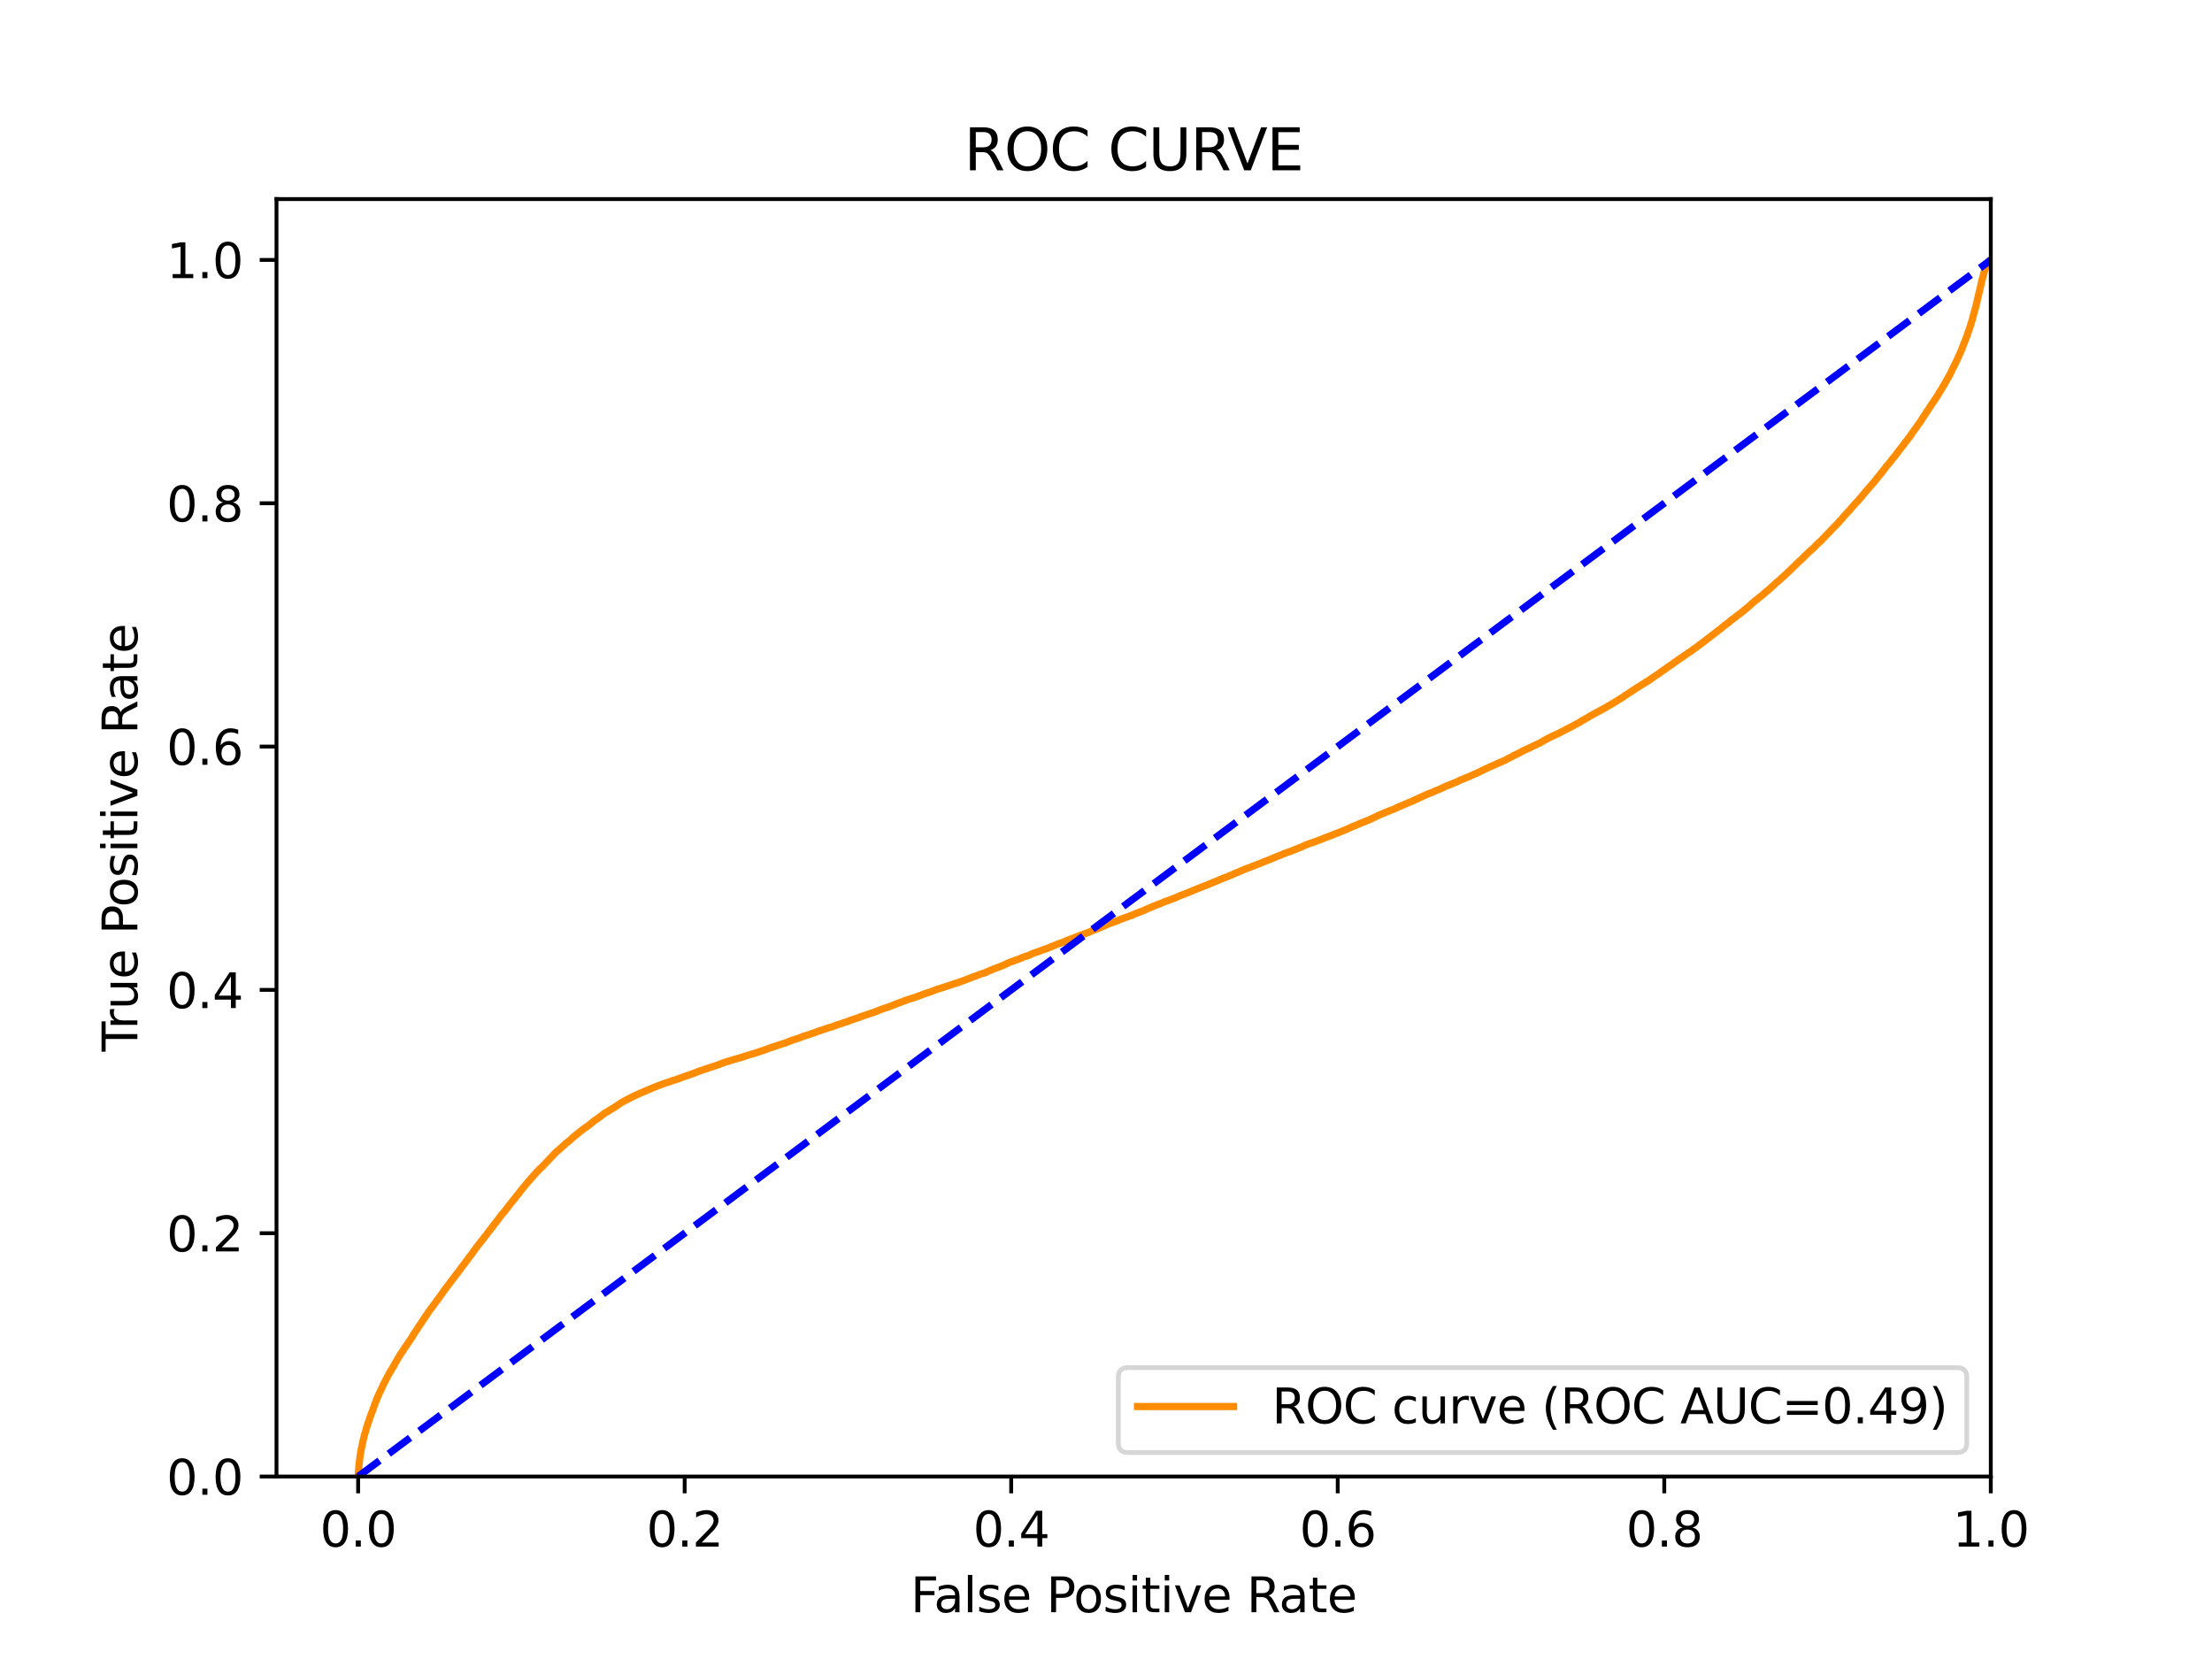 <?xml version="1.0" encoding="utf-8" standalone="no"?>
<!DOCTYPE svg PUBLIC "-//W3C//DTD SVG 1.1//EN"
  "http://www.w3.org/Graphics/SVG/1.1/DTD/svg11.dtd">
<svg xmlns:xlink="http://www.w3.org/1999/xlink" width="460.8pt" height="345.6pt" viewBox="0 0 460.8 345.6" xmlns="http://www.w3.org/2000/svg" version="1.1">
 <defs>
  <style type="text/css">*{stroke-linejoin: round; stroke-linecap: butt}</style>
 </defs>
 <g id="figure_1">
  <g id="patch_1">
   <path d="M 0 345.6 
L 460.8 345.6 
L 460.8 0 
L 0 0 
z
" style="fill: #ffffff"/>
  </g>
  <g id="axes_1">
   <g id="patch_2">
    <path d="M 57.6 307.584 
L 414.72 307.584 
L 414.72 41.472 
L 57.6 41.472 
z
" style="fill: #ffffff"/>
   </g>
   <g id="matplotlib.axis_1">
    <g id="xtick_1">
     <g id="line2d_1">
      <defs>
       <path id="m396a715d36" d="M 0 0 
L 0 3.5 
" style="stroke: #000000; stroke-width: 0.8"/>
      </defs>
      <g>
       <use xlink:href="#m396a715d36" x="74.606" y="307.584" style="stroke: #000000; stroke-width: 0.8"/>
      </g>
     </g>
     <g id="text_1">
      <!-- 0.0 -->
      <g transform="translate(66.654 322.182)scale(0.1 -0.1)">
       <defs>
        <path id="DejaVuSans-30" d="M 2034 4250 
Q 1547 4250 1301 3770 
Q 1056 3291 1056 2328 
Q 1056 1369 1301 889 
Q 1547 409 2034 409 
Q 2525 409 2770 889 
Q 3016 1369 3016 2328 
Q 3016 3291 2770 3770 
Q 2525 4250 2034 4250 
z
M 2034 4750 
Q 2819 4750 3233 4129 
Q 3647 3509 3647 2328 
Q 3647 1150 3233 529 
Q 2819 -91 2034 -91 
Q 1250 -91 836 529 
Q 422 1150 422 2328 
Q 422 3509 836 4129 
Q 1250 4750 2034 4750 
z
" transform="scale(0.016)"/>
        <path id="DejaVuSans-2e" d="M 684 794 
L 1344 794 
L 1344 0 
L 684 0 
L 684 794 
z
" transform="scale(0.016)"/>
       </defs>
       <use xlink:href="#DejaVuSans-30"/>
       <use xlink:href="#DejaVuSans-2e" x="63.623"/>
       <use xlink:href="#DejaVuSans-30" x="95.41"/>
      </g>
     </g>
    </g>
    <g id="xtick_2">
     <g id="line2d_2">
      <g>
       <use xlink:href="#m396a715d36" x="142.629" y="307.584" style="stroke: #000000; stroke-width: 0.8"/>
      </g>
     </g>
     <g id="text_2">
      <!-- 0.2 -->
      <g transform="translate(134.677 322.182)scale(0.1 -0.1)">
       <defs>
        <path id="DejaVuSans-32" d="M 1228 531 
L 3431 531 
L 3431 0 
L 469 0 
L 469 531 
Q 828 903 1448 1529 
Q 2069 2156 2228 2338 
Q 2531 2678 2651 2914 
Q 2772 3150 2772 3378 
Q 2772 3750 2511 3984 
Q 2250 4219 1831 4219 
Q 1534 4219 1204 4116 
Q 875 4013 500 3803 
L 500 4441 
Q 881 4594 1212 4672 
Q 1544 4750 1819 4750 
Q 2544 4750 2975 4387 
Q 3406 4025 3406 3419 
Q 3406 3131 3298 2873 
Q 3191 2616 2906 2266 
Q 2828 2175 2409 1742 
Q 1991 1309 1228 531 
z
" transform="scale(0.016)"/>
       </defs>
       <use xlink:href="#DejaVuSans-30"/>
       <use xlink:href="#DejaVuSans-2e" x="63.623"/>
       <use xlink:href="#DejaVuSans-32" x="95.41"/>
      </g>
     </g>
    </g>
    <g id="xtick_3">
     <g id="line2d_3">
      <g>
       <use xlink:href="#m396a715d36" x="210.651" y="307.584" style="stroke: #000000; stroke-width: 0.8"/>
      </g>
     </g>
     <g id="text_3">
      <!-- 0.4 -->
      <g transform="translate(202.7 322.182)scale(0.1 -0.1)">
       <defs>
        <path id="DejaVuSans-34" d="M 2419 4116 
L 825 1625 
L 2419 1625 
L 2419 4116 
z
M 2253 4666 
L 3047 4666 
L 3047 1625 
L 3713 1625 
L 3713 1100 
L 3047 1100 
L 3047 0 
L 2419 0 
L 2419 1100 
L 313 1100 
L 313 1709 
L 2253 4666 
z
" transform="scale(0.016)"/>
       </defs>
       <use xlink:href="#DejaVuSans-30"/>
       <use xlink:href="#DejaVuSans-2e" x="63.623"/>
       <use xlink:href="#DejaVuSans-34" x="95.41"/>
      </g>
     </g>
    </g>
    <g id="xtick_4">
     <g id="line2d_4">
      <g>
       <use xlink:href="#m396a715d36" x="278.674" y="307.584" style="stroke: #000000; stroke-width: 0.8"/>
      </g>
     </g>
     <g id="text_4">
      <!-- 0.6 -->
      <g transform="translate(270.723 322.182)scale(0.1 -0.1)">
       <defs>
        <path id="DejaVuSans-36" d="M 2113 2584 
Q 1688 2584 1439 2293 
Q 1191 2003 1191 1497 
Q 1191 994 1439 701 
Q 1688 409 2113 409 
Q 2538 409 2786 701 
Q 3034 994 3034 1497 
Q 3034 2003 2786 2293 
Q 2538 2584 2113 2584 
z
M 3366 4563 
L 3366 3988 
Q 3128 4100 2886 4159 
Q 2644 4219 2406 4219 
Q 1781 4219 1451 3797 
Q 1122 3375 1075 2522 
Q 1259 2794 1537 2939 
Q 1816 3084 2150 3084 
Q 2853 3084 3261 2657 
Q 3669 2231 3669 1497 
Q 3669 778 3244 343 
Q 2819 -91 2113 -91 
Q 1303 -91 875 529 
Q 447 1150 447 2328 
Q 447 3434 972 4092 
Q 1497 4750 2381 4750 
Q 2619 4750 2861 4703 
Q 3103 4656 3366 4563 
z
" transform="scale(0.016)"/>
       </defs>
       <use xlink:href="#DejaVuSans-30"/>
       <use xlink:href="#DejaVuSans-2e" x="63.623"/>
       <use xlink:href="#DejaVuSans-36" x="95.41"/>
      </g>
     </g>
    </g>
    <g id="xtick_5">
     <g id="line2d_5">
      <g>
       <use xlink:href="#m396a715d36" x="346.697" y="307.584" style="stroke: #000000; stroke-width: 0.8"/>
      </g>
     </g>
     <g id="text_5">
      <!-- 0.8 -->
      <g transform="translate(338.746 322.182)scale(0.1 -0.1)">
       <defs>
        <path id="DejaVuSans-38" d="M 2034 2216 
Q 1584 2216 1326 1975 
Q 1069 1734 1069 1313 
Q 1069 891 1326 650 
Q 1584 409 2034 409 
Q 2484 409 2743 651 
Q 3003 894 3003 1313 
Q 3003 1734 2745 1975 
Q 2488 2216 2034 2216 
z
M 1403 2484 
Q 997 2584 770 2862 
Q 544 3141 544 3541 
Q 544 4100 942 4425 
Q 1341 4750 2034 4750 
Q 2731 4750 3128 4425 
Q 3525 4100 3525 3541 
Q 3525 3141 3298 2862 
Q 3072 2584 2669 2484 
Q 3125 2378 3379 2068 
Q 3634 1759 3634 1313 
Q 3634 634 3220 271 
Q 2806 -91 2034 -91 
Q 1263 -91 848 271 
Q 434 634 434 1313 
Q 434 1759 690 2068 
Q 947 2378 1403 2484 
z
M 1172 3481 
Q 1172 3119 1398 2916 
Q 1625 2713 2034 2713 
Q 2441 2713 2670 2916 
Q 2900 3119 2900 3481 
Q 2900 3844 2670 4047 
Q 2441 4250 2034 4250 
Q 1625 4250 1398 4047 
Q 1172 3844 1172 3481 
z
" transform="scale(0.016)"/>
       </defs>
       <use xlink:href="#DejaVuSans-30"/>
       <use xlink:href="#DejaVuSans-2e" x="63.623"/>
       <use xlink:href="#DejaVuSans-38" x="95.41"/>
      </g>
     </g>
    </g>
    <g id="xtick_6">
     <g id="line2d_6">
      <g>
       <use xlink:href="#m396a715d36" x="414.72" y="307.584" style="stroke: #000000; stroke-width: 0.8"/>
      </g>
     </g>
     <g id="text_6">
      <!-- 1.0 -->
      <g transform="translate(406.768 322.182)scale(0.1 -0.1)">
       <defs>
        <path id="DejaVuSans-31" d="M 794 531 
L 1825 531 
L 1825 4091 
L 703 3866 
L 703 4441 
L 1819 4666 
L 2450 4666 
L 2450 531 
L 3481 531 
L 3481 0 
L 794 0 
L 794 531 
z
" transform="scale(0.016)"/>
       </defs>
       <use xlink:href="#DejaVuSans-31"/>
       <use xlink:href="#DejaVuSans-2e" x="63.623"/>
       <use xlink:href="#DejaVuSans-30" x="95.41"/>
      </g>
     </g>
    </g>
    <g id="text_7">
     <!-- False Positive Rate -->
     <g transform="translate(189.694 335.861)scale(0.1 -0.1)">
      <defs>
       <path id="DejaVuSans-46" d="M 628 4666 
L 3309 4666 
L 3309 4134 
L 1259 4134 
L 1259 2759 
L 3109 2759 
L 3109 2228 
L 1259 2228 
L 1259 0 
L 628 0 
L 628 4666 
z
" transform="scale(0.016)"/>
       <path id="DejaVuSans-61" d="M 2194 1759 
Q 1497 1759 1228 1600 
Q 959 1441 959 1056 
Q 959 750 1161 570 
Q 1363 391 1709 391 
Q 2188 391 2477 730 
Q 2766 1069 2766 1631 
L 2766 1759 
L 2194 1759 
z
M 3341 1997 
L 3341 0 
L 2766 0 
L 2766 531 
Q 2569 213 2275 61 
Q 1981 -91 1556 -91 
Q 1019 -91 701 211 
Q 384 513 384 1019 
Q 384 1609 779 1909 
Q 1175 2209 1959 2209 
L 2766 2209 
L 2766 2266 
Q 2766 2663 2505 2880 
Q 2244 3097 1772 3097 
Q 1472 3097 1187 3025 
Q 903 2953 641 2809 
L 641 3341 
Q 956 3463 1253 3523 
Q 1550 3584 1831 3584 
Q 2591 3584 2966 3190 
Q 3341 2797 3341 1997 
z
" transform="scale(0.016)"/>
       <path id="DejaVuSans-6c" d="M 603 4863 
L 1178 4863 
L 1178 0 
L 603 0 
L 603 4863 
z
" transform="scale(0.016)"/>
       <path id="DejaVuSans-73" d="M 2834 3397 
L 2834 2853 
Q 2591 2978 2328 3040 
Q 2066 3103 1784 3103 
Q 1356 3103 1142 2972 
Q 928 2841 928 2578 
Q 928 2378 1081 2264 
Q 1234 2150 1697 2047 
L 1894 2003 
Q 2506 1872 2764 1633 
Q 3022 1394 3022 966 
Q 3022 478 2636 193 
Q 2250 -91 1575 -91 
Q 1294 -91 989 -36 
Q 684 19 347 128 
L 347 722 
Q 666 556 975 473 
Q 1284 391 1588 391 
Q 1994 391 2212 530 
Q 2431 669 2431 922 
Q 2431 1156 2273 1281 
Q 2116 1406 1581 1522 
L 1381 1569 
Q 847 1681 609 1914 
Q 372 2147 372 2553 
Q 372 3047 722 3315 
Q 1072 3584 1716 3584 
Q 2034 3584 2315 3537 
Q 2597 3491 2834 3397 
z
" transform="scale(0.016)"/>
       <path id="DejaVuSans-65" d="M 3597 1894 
L 3597 1613 
L 953 1613 
Q 991 1019 1311 708 
Q 1631 397 2203 397 
Q 2534 397 2845 478 
Q 3156 559 3463 722 
L 3463 178 
Q 3153 47 2828 -22 
Q 2503 -91 2169 -91 
Q 1331 -91 842 396 
Q 353 884 353 1716 
Q 353 2575 817 3079 
Q 1281 3584 2069 3584 
Q 2775 3584 3186 3129 
Q 3597 2675 3597 1894 
z
M 3022 2063 
Q 3016 2534 2758 2815 
Q 2500 3097 2075 3097 
Q 1594 3097 1305 2825 
Q 1016 2553 972 2059 
L 3022 2063 
z
" transform="scale(0.016)"/>
       <path id="DejaVuSans-20" transform="scale(0.016)"/>
       <path id="DejaVuSans-50" d="M 1259 4147 
L 1259 2394 
L 2053 2394 
Q 2494 2394 2734 2622 
Q 2975 2850 2975 3272 
Q 2975 3691 2734 3919 
Q 2494 4147 2053 4147 
L 1259 4147 
z
M 628 4666 
L 2053 4666 
Q 2838 4666 3239 4311 
Q 3641 3956 3641 3272 
Q 3641 2581 3239 2228 
Q 2838 1875 2053 1875 
L 1259 1875 
L 1259 0 
L 628 0 
L 628 4666 
z
" transform="scale(0.016)"/>
       <path id="DejaVuSans-6f" d="M 1959 3097 
Q 1497 3097 1228 2736 
Q 959 2375 959 1747 
Q 959 1119 1226 758 
Q 1494 397 1959 397 
Q 2419 397 2687 759 
Q 2956 1122 2956 1747 
Q 2956 2369 2687 2733 
Q 2419 3097 1959 3097 
z
M 1959 3584 
Q 2709 3584 3137 3096 
Q 3566 2609 3566 1747 
Q 3566 888 3137 398 
Q 2709 -91 1959 -91 
Q 1206 -91 779 398 
Q 353 888 353 1747 
Q 353 2609 779 3096 
Q 1206 3584 1959 3584 
z
" transform="scale(0.016)"/>
       <path id="DejaVuSans-69" d="M 603 3500 
L 1178 3500 
L 1178 0 
L 603 0 
L 603 3500 
z
M 603 4863 
L 1178 4863 
L 1178 4134 
L 603 4134 
L 603 4863 
z
" transform="scale(0.016)"/>
       <path id="DejaVuSans-74" d="M 1172 4494 
L 1172 3500 
L 2356 3500 
L 2356 3053 
L 1172 3053 
L 1172 1153 
Q 1172 725 1289 603 
Q 1406 481 1766 481 
L 2356 481 
L 2356 0 
L 1766 0 
Q 1100 0 847 248 
Q 594 497 594 1153 
L 594 3053 
L 172 3053 
L 172 3500 
L 594 3500 
L 594 4494 
L 1172 4494 
z
" transform="scale(0.016)"/>
       <path id="DejaVuSans-76" d="M 191 3500 
L 800 3500 
L 1894 563 
L 2988 3500 
L 3597 3500 
L 2284 0 
L 1503 0 
L 191 3500 
z
" transform="scale(0.016)"/>
       <path id="DejaVuSans-52" d="M 2841 2188 
Q 3044 2119 3236 1894 
Q 3428 1669 3622 1275 
L 4263 0 
L 3584 0 
L 2988 1197 
Q 2756 1666 2539 1819 
Q 2322 1972 1947 1972 
L 1259 1972 
L 1259 0 
L 628 0 
L 628 4666 
L 2053 4666 
Q 2853 4666 3247 4331 
Q 3641 3997 3641 3322 
Q 3641 2881 3436 2590 
Q 3231 2300 2841 2188 
z
M 1259 4147 
L 1259 2491 
L 2053 2491 
Q 2509 2491 2742 2702 
Q 2975 2913 2975 3322 
Q 2975 3731 2742 3939 
Q 2509 4147 2053 4147 
L 1259 4147 
z
" transform="scale(0.016)"/>
      </defs>
      <use xlink:href="#DejaVuSans-46"/>
      <use xlink:href="#DejaVuSans-61" x="48.395"/>
      <use xlink:href="#DejaVuSans-6c" x="109.674"/>
      <use xlink:href="#DejaVuSans-73" x="137.457"/>
      <use xlink:href="#DejaVuSans-65" x="189.557"/>
      <use xlink:href="#DejaVuSans-20" x="251.08"/>
      <use xlink:href="#DejaVuSans-50" x="282.867"/>
      <use xlink:href="#DejaVuSans-6f" x="339.545"/>
      <use xlink:href="#DejaVuSans-73" x="400.727"/>
      <use xlink:href="#DejaVuSans-69" x="452.826"/>
      <use xlink:href="#DejaVuSans-74" x="480.609"/>
      <use xlink:href="#DejaVuSans-69" x="519.818"/>
      <use xlink:href="#DejaVuSans-76" x="547.602"/>
      <use xlink:href="#DejaVuSans-65" x="606.781"/>
      <use xlink:href="#DejaVuSans-20" x="668.305"/>
      <use xlink:href="#DejaVuSans-52" x="700.092"/>
      <use xlink:href="#DejaVuSans-61" x="767.324"/>
      <use xlink:href="#DejaVuSans-74" x="828.604"/>
      <use xlink:href="#DejaVuSans-65" x="867.812"/>
     </g>
    </g>
   </g>
   <g id="matplotlib.axis_2">
    <g id="ytick_1">
     <g id="line2d_7">
      <defs>
       <path id="m639ad96600" d="M 0 0 
L -3.5 0 
" style="stroke: #000000; stroke-width: 0.8"/>
      </defs>
      <g>
       <use xlink:href="#m639ad96600" x="57.6" y="307.584" style="stroke: #000000; stroke-width: 0.8"/>
      </g>
     </g>
     <g id="text_8">
      <!-- 0.0 -->
      <g transform="translate(34.697 311.383)scale(0.1 -0.1)">
       <use xlink:href="#DejaVuSans-30"/>
       <use xlink:href="#DejaVuSans-2e" x="63.623"/>
       <use xlink:href="#DejaVuSans-30" x="95.41"/>
      </g>
     </g>
    </g>
    <g id="ytick_2">
     <g id="line2d_8">
      <g>
       <use xlink:href="#m639ad96600" x="57.6" y="256.896" style="stroke: #000000; stroke-width: 0.8"/>
      </g>
     </g>
     <g id="text_9">
      <!-- 0.2 -->
      <g transform="translate(34.697 260.695)scale(0.1 -0.1)">
       <use xlink:href="#DejaVuSans-30"/>
       <use xlink:href="#DejaVuSans-2e" x="63.623"/>
       <use xlink:href="#DejaVuSans-32" x="95.41"/>
      </g>
     </g>
    </g>
    <g id="ytick_3">
     <g id="line2d_9">
      <g>
       <use xlink:href="#m639ad96600" x="57.6" y="206.208" style="stroke: #000000; stroke-width: 0.8"/>
      </g>
     </g>
     <g id="text_10">
      <!-- 0.4 -->
      <g transform="translate(34.697 210.007)scale(0.1 -0.1)">
       <use xlink:href="#DejaVuSans-30"/>
       <use xlink:href="#DejaVuSans-2e" x="63.623"/>
       <use xlink:href="#DejaVuSans-34" x="95.41"/>
      </g>
     </g>
    </g>
    <g id="ytick_4">
     <g id="line2d_10">
      <g>
       <use xlink:href="#m639ad96600" x="57.6" y="155.52" style="stroke: #000000; stroke-width: 0.8"/>
      </g>
     </g>
     <g id="text_11">
      <!-- 0.6 -->
      <g transform="translate(34.697 159.319)scale(0.1 -0.1)">
       <use xlink:href="#DejaVuSans-30"/>
       <use xlink:href="#DejaVuSans-2e" x="63.623"/>
       <use xlink:href="#DejaVuSans-36" x="95.41"/>
      </g>
     </g>
    </g>
    <g id="ytick_5">
     <g id="line2d_11">
      <g>
       <use xlink:href="#m639ad96600" x="57.6" y="104.832" style="stroke: #000000; stroke-width: 0.8"/>
      </g>
     </g>
     <g id="text_12">
      <!-- 0.8 -->
      <g transform="translate(34.697 108.631)scale(0.1 -0.1)">
       <use xlink:href="#DejaVuSans-30"/>
       <use xlink:href="#DejaVuSans-2e" x="63.623"/>
       <use xlink:href="#DejaVuSans-38" x="95.41"/>
      </g>
     </g>
    </g>
    <g id="ytick_6">
     <g id="line2d_12">
      <g>
       <use xlink:href="#m639ad96600" x="57.6" y="54.144" style="stroke: #000000; stroke-width: 0.8"/>
      </g>
     </g>
     <g id="text_13">
      <!-- 1.0 -->
      <g transform="translate(34.697 57.943)scale(0.1 -0.1)">
       <use xlink:href="#DejaVuSans-31"/>
       <use xlink:href="#DejaVuSans-2e" x="63.623"/>
       <use xlink:href="#DejaVuSans-30" x="95.41"/>
      </g>
     </g>
    </g>
    <g id="text_14">
     <!-- True Positive Rate -->
     <g transform="translate(28.617 219.058)rotate(-90)scale(0.1 -0.1)">
      <defs>
       <path id="DejaVuSans-54" d="M -19 4666 
L 3928 4666 
L 3928 4134 
L 2272 4134 
L 2272 0 
L 1638 0 
L 1638 4134 
L -19 4134 
L -19 4666 
z
" transform="scale(0.016)"/>
       <path id="DejaVuSans-72" d="M 2631 2963 
Q 2534 3019 2420 3045 
Q 2306 3072 2169 3072 
Q 1681 3072 1420 2755 
Q 1159 2438 1159 1844 
L 1159 0 
L 581 0 
L 581 3500 
L 1159 3500 
L 1159 2956 
Q 1341 3275 1631 3429 
Q 1922 3584 2338 3584 
Q 2397 3584 2469 3576 
Q 2541 3569 2628 3553 
L 2631 2963 
z
" transform="scale(0.016)"/>
       <path id="DejaVuSans-75" d="M 544 1381 
L 544 3500 
L 1119 3500 
L 1119 1403 
Q 1119 906 1312 657 
Q 1506 409 1894 409 
Q 2359 409 2629 706 
Q 2900 1003 2900 1516 
L 2900 3500 
L 3475 3500 
L 3475 0 
L 2900 0 
L 2900 538 
Q 2691 219 2414 64 
Q 2138 -91 1772 -91 
Q 1169 -91 856 284 
Q 544 659 544 1381 
z
M 1991 3584 
L 1991 3584 
z
" transform="scale(0.016)"/>
      </defs>
      <use xlink:href="#DejaVuSans-54"/>
      <use xlink:href="#DejaVuSans-72" x="46.334"/>
      <use xlink:href="#DejaVuSans-75" x="87.447"/>
      <use xlink:href="#DejaVuSans-65" x="150.826"/>
      <use xlink:href="#DejaVuSans-20" x="212.35"/>
      <use xlink:href="#DejaVuSans-50" x="244.137"/>
      <use xlink:href="#DejaVuSans-6f" x="300.814"/>
      <use xlink:href="#DejaVuSans-73" x="361.996"/>
      <use xlink:href="#DejaVuSans-69" x="414.096"/>
      <use xlink:href="#DejaVuSans-74" x="441.879"/>
      <use xlink:href="#DejaVuSans-69" x="481.088"/>
      <use xlink:href="#DejaVuSans-76" x="508.871"/>
      <use xlink:href="#DejaVuSans-65" x="568.051"/>
      <use xlink:href="#DejaVuSans-20" x="629.574"/>
      <use xlink:href="#DejaVuSans-52" x="661.361"/>
      <use xlink:href="#DejaVuSans-61" x="728.594"/>
      <use xlink:href="#DejaVuSans-74" x="789.873"/>
      <use xlink:href="#DejaVuSans-65" x="829.082"/>
     </g>
    </g>
   </g>
   <g id="line2d_13">
    <path d="M 74.606 307.584 
L 74.771 305.349 
L 74.782 305.239 
L 74.893 304.281 
L 74.905 304.171 
L 75.016 303.312 
L 75.034 303.202 
L 75.145 302.497 
L 75.145 302.497 
L 75.168 302.387 
L 75.279 301.807 
L 75.302 301.698 
L 75.413 301.197 
L 75.436 301.087 
L 75.547 300.532 
L 75.565 300.423 
L 75.676 299.932 
L 75.676 299.932 
L 75.708 299.822 
L 75.818 299.367 
L 75.819 299.367 
L 75.848 299.257 
L 75.956 298.814 
L 75.959 298.814 
L 75.984 298.705 
L 76.095 298.343 
L 76.132 298.233 
L 76.242 297.804 
L 76.283 297.695 
L 76.395 297.312 
L 76.436 297.202 
L 76.547 296.854 
L 76.58 296.747 
L 76.69 296.391 
L 76.691 296.391 
L 76.729 296.281 
L 76.84 295.966 
L 76.877 295.857 
L 76.988 295.511 
L 77.034 295.401 
L 77.144 295.079 
L 77.145 295.079 
L 77.19 294.969 
L 77.3 294.631 
L 77.301 294.631 
L 77.341 294.522 
L 77.452 294.251 
L 77.501 294.141 
L 77.612 293.845 
L 77.612 293.845 
L 77.656 293.737 
L 77.766 293.402 
L 77.808 293.292 
L 77.918 292.976 
L 77.919 292.976 
L 77.96 292.866 
L 78.07 292.541 
L 78.071 292.541 
L 78.111 292.431 
L 78.221 292.164 
L 78.221 292.164 
L 78.265 292.055 
L 78.376 291.769 
L 78.376 291.769 
L 78.413 291.659 
L 78.524 291.378 
L 78.525 291.378 
L 78.573 291.268 
L 78.683 291.001 
L 78.684 291.001 
L 78.73 290.891 
L 78.841 290.624 
L 78.841 290.624 
L 78.891 290.515 
L 79.011 290.246 
L 79.063 290.136 
L 79.173 289.929 
L 79.174 289.929 
L 79.227 289.819 
L 79.343 289.583 
L 79.39 289.474 
L 79.5 289.252 
L 79.501 289.252 
L 79.554 289.142 
L 79.662 288.894 
L 79.665 288.894 
L 79.706 288.784 
L 79.817 288.515 
L 79.817 288.515 
L 79.865 288.406 
L 79.975 288.199 
L 79.976 288.199 
L 80.037 288.089 
L 80.148 287.899 
L 80.148 287.899 
L 80.206 287.789 
L 80.316 287.555 
L 80.317 287.555 
L 80.375 287.445 
L 80.484 287.234 
L 80.486 287.234 
L 80.551 287.124 
L 80.661 286.909 
L 80.662 286.909 
L 80.715 286.799 
L 80.824 286.586 
L 80.826 286.586 
L 80.884 286.477 
L 80.993 286.299 
L 80.995 286.299 
L 81.05 286.189 
L 81.161 285.986 
L 81.221 285.878 
L 81.332 285.686 
L 81.332 285.686 
L 81.4 285.576 
L 81.4 285.575 
L 81.519 285.388 
L 81.592 285.278 
L 81.707 285.071 
L 81.768 284.962 
L 81.877 284.771 
L 81.88 284.771 
L 81.967 284.661 
L 82.076 284.463 
L 82.077 284.463 
L 82.137 284.353 
L 82.246 284.119 
L 82.247 284.119 
L 82.322 284.009 
L 82.433 283.811 
L 82.496 283.701 
L 82.606 283.496 
L 82.607 283.496 
L 82.664 283.386 
L 82.775 283.196 
L 82.844 283.086 
L 82.954 282.902 
L 82.954 282.902 
L 83.028 282.792 
L 83.139 282.596 
L 83.139 282.596 
L 83.205 282.486 
L 83.314 282.302 
L 83.316 282.302 
L 83.39 282.192 
L 83.499 281.996 
L 83.501 281.996 
L 83.592 281.888 
L 83.702 281.72 
L 83.703 281.72 
L 83.776 281.611 
L 83.887 281.447 
L 83.978 281.337 
L 84.088 281.145 
L 84.089 281.145 
L 84.153 281.035 
L 84.263 280.876 
L 84.264 280.876 
L 84.331 280.768 
L 84.441 280.59 
L 84.442 280.59 
L 84.526 280.48 
L 84.636 280.344 
L 84.637 280.344 
L 84.709 280.234 
L 84.817 280.033 
L 84.82 280.033 
L 84.896 279.924 
L 85.007 279.777 
L 85.007 279.777 
L 85.095 279.667 
L 85.202 279.475 
L 85.206 279.475 
L 85.277 279.365 
L 85.277 279.364 
L 85.394 279.222 
L 85.46 279.112 
L 85.571 278.924 
L 85.571 278.924 
L 85.662 278.814 
L 85.662 278.813 
L 85.779 278.647 
L 85.842 278.537 
L 85.951 278.334 
L 85.952 278.334 
L 86.003 278.224 
L 86.113 278.063 
L 86.196 277.953 
L 86.307 277.796 
L 86.307 277.796 
L 86.369 277.686 
L 86.484 277.475 
L 86.571 277.366 
L 86.686 277.185 
L 86.763 277.076 
L 86.872 276.914 
L 86.874 276.914 
L 86.949 276.805 
L 87.057 276.625 
L 87.06 276.625 
L 87.124 276.515 
L 87.233 276.318 
L 87.234 276.318 
L 87.333 276.209 
L 87.444 276.049 
L 87.524 275.939 
L 87.635 275.772 
L 87.635 275.772 
L 87.712 275.662 
L 87.822 275.476 
L 87.823 275.476 
L 87.891 275.368 
L 88.002 275.201 
L 88.073 275.091 
L 88.179 274.929 
L 88.184 274.929 
L 88.264 274.82 
L 88.375 274.644 
L 88.455 274.536 
L 88.566 274.36 
L 88.566 274.36 
L 88.644 274.251 
L 88.754 274.087 
L 88.755 274.087 
L 88.822 273.977 
L 88.932 273.82 
L 88.933 273.82 
L 89.019 273.71 
L 89.13 273.52 
L 89.13 273.52 
L 89.204 273.41 
L 89.312 273.236 
L 89.315 273.236 
L 89.401 273.127 
L 89.51 272.973 
L 89.512 272.973 
L 89.584 272.864 
L 89.693 272.709 
L 89.695 272.709 
L 89.79 272.599 
L 89.901 272.464 
L 89.901 272.464 
L 89.976 272.355 
L 90.087 272.214 
L 90.087 272.214 
L 90.167 272.104 
L 90.281 271.943 
L 90.366 271.833 
L 90.48 271.663 
L 90.572 271.554 
L 90.685 271.398 
L 90.765 271.289 
L 90.874 271.136 
L 90.876 271.136 
L 90.95 271.026 
L 91.061 270.9 
L 91.145 270.79 
L 91.254 270.618 
L 91.256 270.618 
L 91.34 270.508 
L 91.45 270.366 
L 91.451 270.366 
L 91.527 270.256 
L 91.635 270.088 
L 91.638 270.088 
L 91.729 269.979 
L 91.847 269.805 
L 91.926 269.695 
L 92.035 269.527 
L 92.037 269.527 
L 92.129 269.418 
L 92.238 269.242 
L 92.24 269.242 
L 92.315 269.131 
L 92.424 268.968 
L 92.426 268.968 
L 92.524 268.859 
L 92.632 268.701 
L 92.635 268.701 
L 92.714 268.594 
L 92.824 268.455 
L 92.897 268.345 
L 93.011 268.199 
L 93.079 268.089 
L 93.188 267.969 
L 93.19 267.969 
L 93.272 267.859 
L 93.38 267.704 
L 93.383 267.704 
L 93.47 267.594 
L 93.579 267.445 
L 93.581 267.445 
L 93.669 267.335 
L 93.78 267.193 
L 93.78 267.193 
L 93.841 267.083 
L 93.95 266.932 
L 93.952 266.932 
L 94.048 266.822 
L 94.158 266.65 
L 94.159 266.65 
L 94.253 266.541 
L 94.369 266.398 
L 94.452 266.288 
L 94.56 266.147 
L 94.562 266.147 
L 94.653 266.038 
L 94.763 265.878 
L 94.764 265.878 
L 94.832 265.77 
L 94.832 265.769 
L 94.945 265.626 
L 95.028 265.516 
L 95.143 265.382 
L 95.248 265.272 
L 95.358 265.119 
L 95.359 265.119 
L 95.456 265.009 
L 95.571 264.825 
L 95.638 264.715 
L 95.749 264.587 
L 95.838 264.477 
L 95.949 264.314 
L 96.026 264.204 
L 96.139 264.032 
L 96.253 263.922 
L 96.362 263.761 
L 96.364 263.761 
L 96.447 263.651 
L 96.552 263.496 
L 96.558 263.496 
L 96.653 263.385 
L 96.762 263.241 
L 96.764 263.241 
L 96.844 263.132 
L 96.955 262.954 
L 96.956 262.954 
L 97.047 262.844 
L 97.158 262.695 
L 97.158 262.695 
L 97.238 262.585 
L 97.352 262.445 
L 97.449 262.335 
L 97.563 262.147 
L 97.639 262.037 
L 97.75 261.884 
L 97.75 261.884 
L 97.823 261.774 
L 97.937 261.637 
L 98.037 261.528 
L 98.145 261.395 
L 98.148 261.395 
L 98.219 261.286 
L 98.333 261.147 
L 98.427 261.037 
L 98.537 260.847 
L 98.538 260.847 
L 98.607 260.739 
L 98.714 260.592 
L 98.719 260.592 
L 98.791 260.482 
L 98.902 260.344 
L 98.993 260.234 
L 99.103 260.069 
L 99.104 260.069 
L 99.18 259.959 
L 99.293 259.814 
L 99.368 259.704 
L 99.483 259.545 
L 99.571 259.435 
L 99.677 259.299 
L 99.682 259.299 
L 99.755 259.189 
L 99.869 259.073 
L 99.95 258.963 
L 100.064 258.827 
L 100.15 258.717 
L 100.26 258.564 
L 100.261 258.564 
L 100.357 258.454 
L 100.467 258.34 
L 100.468 258.34 
L 100.548 258.231 
L 100.658 258.059 
L 100.659 258.059 
L 100.755 257.949 
L 100.864 257.79 
L 100.866 257.79 
L 100.952 257.682 
L 101.062 257.533 
L 101.063 257.533 
L 101.145 257.423 
L 101.253 257.318 
L 101.256 257.318 
L 101.355 257.208 
L 101.469 257.061 
L 101.528 256.951 
L 101.635 256.778 
L 101.639 256.778 
L 101.73 256.668 
L 101.844 256.521 
L 101.923 256.411 
L 102.04 256.283 
L 102.12 256.173 
L 102.233 256.049 
L 102.314 255.939 
L 102.428 255.776 
L 102.534 255.668 
L 102.534 255.666 
L 102.648 255.517 
L 102.729 255.407 
L 102.839 255.207 
L 102.84 255.207 
L 102.927 255.097 
L 103.041 254.977 
L 103.131 254.867 
L 103.247 254.704 
L 103.348 254.594 
L 103.457 254.443 
L 103.458 254.443 
L 103.533 254.333 
L 103.649 254.195 
L 103.741 254.085 
L 103.856 253.907 
L 103.945 253.799 
L 104.056 253.634 
L 104.141 253.524 
L 104.255 253.385 
L 104.339 253.276 
L 104.449 253.106 
L 104.45 253.106 
L 104.555 252.996 
L 104.667 252.86 
L 104.775 252.75 
L 104.888 252.611 
L 104.982 252.501 
L 105.095 252.377 
L 105.182 252.267 
L 105.289 252.11 
L 105.293 252.11 
L 105.387 252.001 
L 105.497 251.854 
L 105.498 251.854 
L 105.599 251.744 
L 105.709 251.601 
L 105.71 251.601 
L 105.786 251.491 
L 105.901 251.313 
L 105.986 251.204 
L 106.1 251.053 
L 106.186 250.943 
L 106.3 250.794 
L 106.399 250.684 
L 106.509 250.556 
L 106.51 250.556 
L 106.592 250.446 
L 106.705 250.303 
L 106.795 250.194 
L 106.905 250.061 
L 106.906 250.061 
L 106.994 249.952 
L 107.103 249.821 
L 107.105 249.821 
L 107.202 249.711 
L 107.316 249.558 
L 107.395 249.449 
L 107.509 249.285 
L 107.591 249.175 
L 107.704 249.053 
L 107.785 248.943 
L 107.894 248.826 
L 107.896 248.826 
L 107.996 248.716 
L 108.106 248.569 
L 108.107 248.569 
L 108.178 248.459 
L 108.288 248.298 
L 108.289 248.298 
L 108.386 248.188 
L 108.499 248.049 
L 108.58 247.94 
L 108.687 247.789 
L 108.691 247.789 
L 108.777 247.679 
L 108.891 247.544 
L 108.993 247.435 
L 109.101 247.296 
L 109.104 247.296 
L 109.204 247.186 
L 109.318 247.041 
L 109.415 246.932 
L 109.529 246.787 
L 109.617 246.677 
L 109.725 246.536 
L 109.728 246.536 
L 109.812 246.427 
L 109.926 246.29 
L 110.033 246.18 
L 110.147 246.046 
L 110.253 245.936 
L 110.362 245.812 
L 110.364 245.812 
L 110.458 245.702 
L 110.579 245.553 
L 110.659 245.443 
L 110.775 245.338 
L 110.885 245.228 
L 110.999 245.088 
L 111.073 244.978 
L 111.188 244.86 
L 111.293 244.75 
L 111.407 244.609 
L 111.517 244.5 
L 111.636 244.371 
L 111.729 244.262 
L 111.846 244.127 
L 111.971 244.018 
L 112.084 243.893 
L 112.186 243.784 
L 112.302 243.653 
L 112.399 243.544 
L 112.512 243.438 
L 112.654 243.328 
L 112.761 243.237 
L 112.765 243.237 
L 112.862 243.128 
L 112.976 243.005 
L 113.102 242.896 
L 113.218 242.765 
L 113.316 242.656 
L 113.426 242.544 
L 113.427 242.544 
L 113.54 242.434 
L 113.656 242.312 
L 113.745 242.202 
L 113.855 242.089 
L 113.856 242.089 
L 113.972 241.978 
L 114.087 241.873 
L 114.171 241.764 
L 114.296 241.644 
L 114.4 241.534 
L 114.513 241.41 
L 114.614 241.3 
L 114.724 241.17 
L 114.725 241.17 
L 114.844 241.06 
L 114.96 240.95 
L 115.068 240.84 
L 115.178 240.712 
L 115.18 240.712 
L 115.281 240.602 
L 115.392 240.466 
L 115.392 240.466 
L 115.497 240.356 
L 115.612 240.249 
L 115.721 240.139 
L 115.832 240.044 
L 115.832 240.044 
L 115.925 239.934 
L 116.038 239.837 
L 116.169 239.727 
L 116.284 239.628 
L 116.409 239.518 
L 116.521 239.437 
L 116.646 239.326 
L 116.754 239.22 
L 116.757 239.22 
L 116.878 239.11 
L 116.991 239.013 
L 117.106 238.903 
L 117.217 238.802 
L 117.218 238.802 
L 117.353 238.692 
L 117.467 238.597 
L 117.579 238.487 
L 117.689 238.367 
L 117.69 238.367 
L 117.801 238.257 
L 117.914 238.16 
L 118.057 238.05 
L 118.168 237.968 
L 118.169 237.968 
L 118.324 237.858 
L 118.437 237.773 
L 118.564 237.663 
L 118.674 237.572 
L 118.675 237.572 
L 118.797 237.463 
L 118.91 237.369 
L 119.024 237.26 
L 119.132 237.144 
L 119.135 237.144 
L 119.262 237.034 
L 119.373 236.949 
L 119.373 236.949 
L 119.493 236.84 
L 119.613 236.732 
L 119.75 236.622 
L 119.863 236.521 
L 120.005 236.411 
L 120.119 236.308 
L 120.269 236.198 
L 120.384 236.103 
L 120.536 235.993 
L 120.652 235.888 
L 120.79 235.778 
L 120.905 235.664 
L 121.089 235.554 
L 121.202 235.447 
L 121.372 235.337 
L 121.489 235.24 
L 121.662 235.13 
L 121.778 235.022 
L 121.92 234.913 
L 122.04 234.826 
L 122.229 234.716 
L 122.343 234.635 
L 122.493 234.526 
L 122.609 234.443 
L 122.743 234.333 
L 122.852 234.254 
L 122.855 234.254 
L 122.997 234.145 
L 123.111 234.058 
L 123.243 233.948 
L 123.356 233.857 
L 123.473 233.747 
L 123.587 233.665 
L 123.706 233.555 
L 123.819 233.462 
L 123.994 233.352 
L 124.107 233.273 
L 124.275 233.164 
L 124.391 233.083 
L 124.551 232.973 
L 124.666 232.891 
L 124.825 232.781 
L 124.94 232.694 
L 125.07 232.584 
L 125.183 232.489 
L 125.359 232.379 
L 125.471 232.278 
L 125.618 232.168 
L 125.729 232.065 
L 125.729 232.065 
L 125.89 231.955 
L 126.003 231.887 
L 126.173 231.777 
L 126.289 231.7 
L 126.473 231.591 
L 126.585 231.543 
L 126.781 231.433 
L 126.893 231.349 
L 127.063 231.239 
L 127.175 231.156 
L 127.358 231.048 
L 127.47 230.993 
L 127.675 230.883 
L 127.791 230.8 
L 127.975 230.69 
L 128.087 230.618 
L 128.292 230.508 
L 128.417 230.409 
L 128.566 230.299 
L 128.685 230.223 
L 128.854 230.113 
L 128.969 230.03 
L 129.119 229.92 
L 129.234 229.833 
L 129.422 229.724 
L 129.532 229.635 
L 129.533 229.635 
L 129.759 229.525 
L 129.873 229.461 
L 130.102 229.35 
L 130.214 229.279 
L 130.442 229.169 
L 130.558 229.088 
L 130.805 228.979 
L 130.922 228.902 
L 131.158 228.792 
L 131.271 228.732 
L 131.518 228.623 
L 131.632 228.559 
L 131.812 228.449 
L 131.925 228.412 
L 132.148 228.302 
L 132.264 228.24 
L 132.479 228.13 
L 132.591 228.085 
L 132.84 227.975 
L 132.954 227.929 
L 133.18 227.82 
L 133.296 227.751 
L 133.615 227.641 
L 133.717 227.582 
L 133.726 227.582 
L 133.989 227.472 
L 134.104 227.424 
L 134.368 227.315 
L 134.485 227.244 
L 134.789 227.135 
L 134.905 227.066 
L 135.217 226.957 
L 135.34 226.915 
L 135.595 226.805 
L 135.708 226.747 
L 135.833 226.679 
L 136.145 226.569 
L 136.256 226.516 
L 136.256 226.516 
L 136.535 226.406 
L 136.648 226.356 
L 136.912 226.247 
L 137.025 226.205 
L 137.335 226.095 
L 137.45 226.054 
L 137.725 225.946 
L 137.837 225.907 
L 138.128 225.797 
L 138.251 225.75 
L 138.549 225.64 
L 138.66 225.609 
L 138.989 225.499 
L 139.105 225.464 
L 139.489 225.355 
L 139.606 225.313 
L 139.882 225.203 
L 140.001 225.158 
L 140.32 225.048 
L 140.432 225.019 
L 140.83 224.91 
L 140.946 224.862 
L 141.243 224.752 
L 141.359 224.694 
L 141.694 224.585 
L 141.807 224.539 
L 142.121 224.429 
L 142.238 224.38 
L 142.58 224.27 
L 142.693 224.237 
L 142.985 224.127 
L 143.109 224.082 
L 143.409 223.972 
L 143.522 223.941 
L 143.837 223.831 
L 143.947 223.773 
L 143.948 223.773 
L 144.296 223.664 
L 144.411 223.624 
L 144.744 223.515 
L 144.858 223.461 
L 145.125 223.351 
L 145.235 223.303 
L 145.236 223.303 
L 145.508 223.194 
L 145.619 223.154 
L 145.903 223.045 
L 146.015 223.014 
L 146.369 222.904 
L 146.477 222.867 
L 146.48 222.867 
L 146.778 222.757 
L 146.891 222.718 
L 147.232 222.608 
L 147.344 222.571 
L 147.673 222.461 
L 147.794 222.418 
L 148.139 222.308 
L 148.255 222.277 
L 148.597 222.167 
L 148.715 222.119 
L 149.061 222.01 
L 149.179 221.964 
L 149.486 221.855 
L 149.607 221.832 
L 149.845 221.722 
L 149.963 221.693 
L 150.173 221.583 
L 150.285 221.55 
L 150.607 221.441 
L 150.728 221.395 
L 150.998 221.285 
L 151.114 221.244 
L 151.539 221.134 
L 151.66 221.099 
L 152.023 220.988 
L 152.14 220.944 
L 152.49 220.834 
L 152.606 220.803 
L 152.965 220.695 
L 153.078 220.656 
L 153.518 220.549 
L 153.63 220.513 
L 154.007 220.404 
L 154.121 220.371 
L 154.494 220.26 
L 154.61 220.23 
L 154.893 220.12 
L 155.006 220.085 
L 155.359 219.975 
L 155.472 219.94 
L 155.796 219.83 
L 155.913 219.801 
L 156.238 219.692 
L 156.352 219.648 
L 156.784 219.538 
L 156.898 219.503 
L 157.308 219.394 
L 157.427 219.348 
L 157.74 219.238 
L 157.851 219.22 
L 158.122 219.112 
L 158.236 219.054 
L 158.646 218.944 
L 158.756 218.891 
L 158.757 218.891 
L 159.144 218.781 
L 159.264 218.727 
L 159.56 218.617 
L 159.674 218.57 
L 159.965 218.46 
L 160.081 218.41 
L 160.456 218.301 
L 160.575 218.251 
L 160.883 218.141 
L 160.998 218.112 
L 161.327 218.003 
L 161.44 217.976 
L 161.713 217.866 
L 161.826 217.827 
L 162.141 217.717 
L 162.254 217.686 
L 162.624 217.576 
L 162.74 217.531 
L 163.065 217.421 
L 163.177 217.39 
L 163.51 217.28 
L 163.625 217.251 
L 163.91 217.142 
L 164.023 217.107 
L 164.265 216.997 
L 164.377 216.949 
L 164.686 216.84 
L 164.812 216.784 
L 165.118 216.674 
L 165.23 216.635 
L 165.613 216.525 
L 165.732 216.475 
L 166.105 216.366 
L 166.223 216.324 
L 166.507 216.214 
L 166.622 216.171 
L 166.911 216.061 
L 167.018 216.018 
L 167.022 216.018 
L 167.288 215.908 
L 167.404 215.865 
L 167.789 215.755 
L 167.903 215.709 
L 168.264 215.6 
L 168.379 215.562 
L 168.715 215.455 
L 168.828 215.405 
L 169.1 215.295 
L 169.216 215.264 
L 169.61 215.155 
L 169.725 215.107 
L 170.004 214.997 
L 170.123 214.956 
L 170.412 214.846 
L 170.527 214.793 
L 170.92 214.683 
L 171.038 214.635 
L 171.356 214.526 
L 171.47 214.474 
L 171.879 214.364 
L 171.996 214.316 
L 172.317 214.207 
L 172.429 214.159 
L 172.8 214.049 
L 172.917 214.012 
L 173.325 213.903 
L 173.432 213.869 
L 173.436 213.869 
L 173.7 213.76 
L 173.814 213.706 
L 174.151 213.596 
L 174.265 213.555 
L 174.553 213.445 
L 174.668 213.412 
L 175.036 213.302 
L 175.149 213.267 
L 175.497 213.157 
L 175.615 213.106 
L 175.898 212.996 
L 176.011 212.973 
L 176.357 212.864 
L 176.469 212.826 
L 176.764 212.717 
L 176.879 212.675 
L 177.109 212.565 
L 177.224 212.516 
L 177.625 212.406 
L 177.743 212.358 
L 178.084 212.249 
L 178.202 212.197 
L 178.573 212.087 
L 178.573 212.086 
L 178.698 212.027 
L 179.042 211.918 
L 179.158 211.864 
L 179.454 211.754 
L 179.572 211.694 
L 179.95 211.584 
L 180.065 211.541 
L 180.403 211.431 
L 180.518 211.39 
L 180.809 211.28 
L 180.922 211.251 
L 181.3 211.141 
L 181.415 211.088 
L 181.776 210.978 
L 181.892 210.935 
L 182.175 210.825 
L 182.291 210.794 
L 182.555 210.684 
L 182.667 210.643 
L 182.927 210.533 
L 183.043 210.49 
L 183.328 210.38 
L 183.443 210.326 
L 183.734 210.216 
L 183.846 210.179 
L 184.211 210.069 
L 184.325 210.024 
L 184.617 209.914 
L 184.731 209.898 
L 185.061 209.788 
L 185.176 209.74 
L 185.46 209.631 
L 185.574 209.583 
L 185.877 209.473 
L 185.998 209.409 
L 186.345 209.299 
L 186.469 209.229 
L 186.786 209.119 
L 186.901 209.066 
L 187.16 208.956 
L 187.273 208.902 
L 187.629 208.792 
L 187.744 208.747 
L 188.04 208.637 
L 188.154 208.596 
L 188.444 208.486 
L 188.55 208.436 
L 188.555 208.436 
L 188.832 208.327 
L 188.945 208.285 
L 189.304 208.176 
L 189.417 208.142 
L 189.758 208.033 
L 189.871 208.006 
L 190.181 207.896 
L 190.293 207.869 
L 190.626 207.759 
L 190.74 207.72 
L 191.035 207.61 
L 191.148 207.561 
L 191.439 207.451 
L 191.554 207.414 
L 191.889 207.304 
L 192.006 207.257 
L 192.272 207.147 
L 192.383 207.099 
L 192.743 206.99 
L 192.859 206.944 
L 193.139 206.834 
L 193.251 206.801 
L 193.628 206.691 
L 193.744 206.652 
L 194.067 206.542 
L 194.179 206.491 
L 194.462 206.381 
L 194.574 206.34 
L 194.842 206.23 
L 194.955 206.182 
L 195.247 206.073 
L 195.362 206.05 
L 195.728 205.94 
L 195.841 205.897 
L 196.251 205.787 
L 196.37 205.727 
L 196.764 205.616 
L 196.876 205.58 
L 197.167 205.47 
L 197.279 205.429 
L 197.648 205.319 
L 197.767 205.274 
L 198.115 205.164 
L 198.226 205.116 
L 198.538 205.007 
L 198.646 204.965 
L 198.649 204.965 
L 198.998 204.856 
L 199.11 204.823 
L 199.515 204.713 
L 199.627 204.684 
L 199.916 204.574 
L 200.031 204.516 
L 200.34 204.406 
L 200.456 204.371 
L 200.757 204.262 
L 200.871 204.218 
L 201.183 204.108 
L 201.3 204.055 
L 201.556 203.945 
L 201.668 203.92 
L 201.941 203.81 
L 202.054 203.779 
L 202.315 203.67 
L 202.429 203.622 
L 202.701 203.512 
L 202.816 203.479 
L 203.138 203.37 
L 203.25 203.316 
L 203.593 203.206 
L 203.707 203.144 
L 203.939 203.034 
L 204.053 202.993 
L 204.414 202.883 
L 204.526 202.838 
L 204.914 202.728 
L 205.024 202.695 
L 205.024 202.695 
L 205.32 202.585 
L 205.435 202.535 
L 205.678 202.426 
L 205.802 202.355 
L 206.069 202.246 
L 206.184 202.194 
L 206.458 202.084 
L 206.573 202.035 
L 206.815 201.925 
L 206.932 201.873 
L 207.255 201.763 
L 207.371 201.714 
L 207.662 201.604 
L 207.775 201.571 
L 208.09 201.461 
L 208.211 201.401 
L 208.491 201.291 
L 208.606 201.25 
L 208.896 201.142 
L 208.896 201.14 
L 209.008 201.089 
L 209.257 200.979 
L 209.373 200.917 
L 209.589 200.807 
L 209.705 200.762 
L 209.916 200.652 
L 210.028 200.611 
L 210.294 200.501 
L 210.407 200.451 
L 210.692 200.341 
L 210.806 200.308 
L 211.116 200.199 
L 211.231 200.149 
L 211.518 200.039 
L 211.63 199.996 
L 211.955 199.886 
L 212.066 199.859 
L 212.318 199.75 
L 212.432 199.704 
L 212.722 199.594 
L 212.838 199.522 
L 213.125 199.412 
L 213.238 199.358 
L 213.561 199.249 
L 213.673 199.228 
L 214.031 199.118 
L 214.143 199.089 
L 214.409 198.98 
L 214.523 198.938 
L 214.711 198.828 
L 214.825 198.779 
L 215.08 198.669 
L 215.181 198.605 
L 215.191 198.605 
L 215.513 198.495 
L 215.625 198.464 
L 215.951 198.355 
L 216.066 198.311 
L 216.416 198.2 
L 216.528 198.156 
L 216.78 198.046 
L 216.894 198.003 
L 217.185 197.893 
L 217.297 197.864 
L 217.624 197.754 
L 217.74 197.707 
L 218.07 197.597 
L 218.181 197.564 
L 218.45 197.454 
L 218.562 197.396 
L 218.82 197.287 
L 218.932 197.247 
L 219.221 197.137 
L 219.334 197.082 
L 219.598 196.972 
L 219.713 196.916 
L 220.045 196.806 
L 220.158 196.74 
L 220.447 196.63 
L 220.559 196.585 
L 220.914 196.475 
L 221.033 196.43 
L 221.325 196.32 
L 221.44 196.276 
L 221.691 196.169 
L 221.803 196.121 
L 222.039 196.012 
L 222.154 195.968 
L 222.41 195.858 
L 222.522 195.825 
L 222.83 195.716 
L 222.944 195.668 
L 223.183 195.558 
L 223.293 195.513 
L 223.294 195.513 
L 223.621 195.403 
L 223.734 195.364 
L 224.043 195.254 
L 224.159 195.192 
L 224.437 195.082 
L 224.544 195.037 
L 224.548 195.037 
L 224.823 194.927 
L 224.939 194.875 
L 225.23 194.766 
L 225.343 194.728 
L 225.656 194.619 
L 225.768 194.588 
L 226.07 194.478 
L 226.185 194.441 
L 226.47 194.33 
L 226.582 194.304 
L 226.864 194.194 
L 226.979 194.136 
L 227.252 194.026 
L 227.346 193.967 
L 227.363 193.967 
L 227.627 193.857 
L 227.741 193.807 
L 228.001 193.698 
L 228.114 193.659 
L 228.23 193.629 
L 228.51 193.52 
L 228.622 193.478 
L 228.853 193.367 
L 228.948 193.323 
L 228.964 193.323 
L 229.286 193.213 
L 229.4 193.147 
L 229.623 193.037 
L 229.735 193.004 
L 230.002 192.894 
L 230.114 192.845 
L 230.373 192.735 
L 230.489 192.673 
L 230.75 192.563 
L 230.863 192.516 
L 231.126 192.406 
L 231.239 192.36 
L 231.575 192.251 
L 231.575 192.25 
L 231.693 192.201 
L 231.987 192.091 
L 232.103 192.054 
L 232.404 191.944 
L 232.516 191.903 
L 232.83 191.793 
L 232.948 191.725 
L 233.185 191.614 
L 233.273 191.572 
L 233.296 191.572 
L 233.539 191.462 
L 233.65 191.437 
L 233.946 191.328 
L 234.059 191.299 
L 234.315 191.189 
L 234.428 191.141 
L 234.787 191.032 
L 234.905 190.976 
L 235.225 190.866 
L 235.328 190.825 
L 235.336 190.825 
L 235.657 190.715 
L 235.769 190.669 
L 236.037 190.56 
L 236.15 190.5 
L 236.396 190.39 
L 236.512 190.328 
L 236.835 190.217 
L 236.934 190.181 
L 236.947 190.181 
L 237.233 190.071 
L 237.345 190.028 
L 237.648 189.918 
L 237.762 189.873 
L 238.045 189.763 
L 238.158 189.713 
L 238.439 189.604 
L 238.554 189.531 
L 238.791 189.421 
L 238.903 189.376 
L 239.158 189.266 
L 239.274 189.217 
L 239.545 189.107 
L 239.659 189.059 
L 239.938 188.95 
L 240.053 188.881 
L 240.293 188.772 
L 240.402 188.732 
L 240.404 188.732 
L 240.696 188.622 
L 240.804 188.571 
L 240.807 188.571 
L 241.099 188.461 
L 241.212 188.434 
L 241.468 188.324 
L 241.581 188.281 
L 241.874 188.171 
L 241.986 188.109 
L 242.253 187.999 
L 242.364 187.954 
L 242.643 187.844 
L 242.758 187.784 
L 243.104 187.675 
L 243.216 187.635 
L 243.562 187.526 
L 243.674 187.472 
L 243.924 187.362 
L 244.038 187.323 
L 244.379 187.213 
L 244.475 187.165 
L 244.49 187.165 
L 244.765 187.056 
L 244.88 187.008 
L 245.16 186.898 
L 245.279 186.834 
L 245.529 186.725 
L 245.65 186.662 
L 245.92 186.553 
L 246.034 186.505 
L 246.326 186.395 
L 246.441 186.356 
L 246.75 186.246 
L 246.867 186.197 
L 247.117 186.087 
L 247.233 186.046 
L 247.563 185.936 
L 247.673 185.88 
L 247.674 185.88 
L 247.876 185.77 
L 247.991 185.743 
L 248.266 185.634 
L 248.379 185.584 
L 248.642 185.474 
L 248.753 185.433 
L 249.025 185.323 
L 249.14 185.269 
L 249.369 185.16 
L 249.483 185.116 
L 249.798 185.007 
L 249.912 184.963 
L 250.173 184.853 
L 250.286 184.814 
L 250.501 184.704 
L 250.615 184.671 
L 250.915 184.562 
L 251.027 184.514 
L 251.322 184.404 
L 251.435 184.377 
L 251.661 184.268 
L 251.774 184.222 
L 252.006 184.112 
L 252.112 184.081 
L 252.117 184.081 
L 252.397 183.972 
L 252.51 183.918 
L 252.729 183.808 
L 252.841 183.759 
L 253.16 183.649 
L 253.266 183.597 
L 253.271 183.597 
L 253.567 183.487 
L 253.669 183.442 
L 253.678 183.442 
L 253.892 183.332 
L 254.005 183.287 
L 254.262 183.177 
L 254.374 183.131 
L 254.63 183.022 
L 254.746 182.982 
L 255.017 182.873 
L 255.131 182.827 
L 255.449 182.717 
L 255.563 182.674 
L 255.845 182.563 
L 255.949 182.508 
L 255.956 182.508 
L 256.209 182.399 
L 256.32 182.355 
L 256.32 182.355 
L 256.617 182.246 
L 256.729 182.2 
L 256.923 182.09 
L 257.036 182.03 
L 257.324 181.921 
L 257.438 181.863 
L 257.741 181.752 
L 257.857 181.707 
L 258.127 181.598 
L 258.242 181.556 
L 258.451 181.447 
L 258.563 181.401 
L 258.821 181.291 
L 258.933 181.242 
L 259.213 181.131 
L 259.329 181.076 
L 259.614 180.966 
L 259.724 180.911 
L 259.725 180.911 
L 260.068 180.801 
L 260.18 180.764 
L 260.481 180.654 
L 260.599 180.596 
L 260.86 180.486 
L 260.968 180.451 
L 260.971 180.451 
L 261.239 180.341 
L 261.35 180.3 
L 261.657 180.19 
L 261.767 180.141 
L 261.768 180.141 
L 262.013 180.031 
L 262.127 179.996 
L 262.477 179.886 
L 262.589 179.838 
L 262.822 179.729 
L 262.935 179.677 
L 263.209 179.567 
L 263.323 179.528 
L 263.582 179.418 
L 263.694 179.373 
L 263.973 179.263 
L 264.085 179.23 
L 264.338 179.12 
L 264.453 179.079 
L 264.697 178.969 
L 264.811 178.936 
L 265.078 178.826 
L 265.197 178.76 
L 265.483 178.65 
L 265.591 178.599 
L 265.594 178.599 
L 265.885 178.489 
L 265.999 178.433 
L 266.249 178.323 
L 266.249 178.322 
L 266.363 178.299 
L 266.61 178.189 
L 266.722 178.15 
L 267.011 178.039 
L 267.124 177.984 
L 267.408 177.873 
L 267.522 177.833 
L 267.758 177.723 
L 267.872 177.667 
L 268.195 177.558 
L 268.307 177.527 
L 268.684 177.416 
L 268.796 177.363 
L 269.07 177.253 
L 269.186 177.197 
L 269.462 177.088 
L 269.568 177.053 
L 269.573 177.053 
L 269.871 176.943 
L 269.985 176.891 
L 270.262 176.781 
L 270.366 176.73 
L 270.373 176.73 
L 270.656 176.62 
L 270.758 176.574 
L 270.767 176.574 
L 271.044 176.465 
L 271.158 176.423 
L 271.381 176.314 
L 271.494 176.252 
L 271.736 176.142 
L 271.851 176.088 
L 272.122 175.978 
L 272.234 175.943 
L 272.503 175.833 
L 272.618 175.792 
L 272.894 175.682 
L 273.007 175.658 
L 273.372 175.548 
L 273.486 175.5 
L 273.818 175.391 
L 273.925 175.341 
L 273.929 175.341 
L 274.249 175.231 
L 274.361 175.194 
L 274.608 175.084 
L 274.72 175.047 
L 274.993 174.937 
L 275.108 174.894 
L 275.432 174.784 
L 275.541 174.728 
L 275.543 174.728 
L 275.802 174.619 
L 275.918 174.571 
L 276.182 174.46 
L 276.294 174.426 
L 276.597 174.316 
L 276.709 174.283 
L 277.025 174.174 
L 277.142 174.122 
L 277.387 174.012 
L 277.501 173.973 
L 277.775 173.863 
L 277.889 173.805 
L 278.187 173.695 
L 278.299 173.664 
L 278.591 173.554 
L 278.701 173.505 
L 278.702 173.505 
L 278.973 173.395 
L 279.085 173.348 
L 279.367 173.238 
L 279.479 173.195 
L 279.731 173.085 
L 279.847 173.035 
L 280.101 172.925 
L 280.211 172.89 
L 280.212 172.89 
L 280.505 172.781 
L 280.618 172.714 
L 280.881 172.605 
L 280.991 172.54 
L 280.992 172.54 
L 281.237 172.431 
L 281.35 172.383 
L 281.571 172.273 
L 281.683 172.226 
L 281.953 172.116 
L 282.06 172.085 
L 282.064 172.085 
L 282.349 171.975 
L 282.461 171.942 
L 282.692 171.833 
L 282.801 171.773 
L 282.803 171.773 
L 283.061 171.663 
L 283.167 171.611 
L 283.172 171.611 
L 283.43 171.501 
L 283.547 171.448 
L 283.831 171.338 
L 283.939 171.307 
L 283.942 171.307 
L 284.199 171.197 
L 284.311 171.145 
L 284.623 171.036 
L 284.738 170.972 
L 285.016 170.861 
L 285.127 170.829 
L 285.127 170.829 
L 285.356 170.719 
L 285.468 170.669 
L 285.721 170.56 
L 285.721 170.559 
L 285.834 170.5 
L 286.063 170.39 
L 286.175 170.34 
L 286.383 170.231 
L 286.496 170.185 
L 286.757 170.075 
L 286.865 170.009 
L 286.868 170.009 
L 287.068 169.899 
L 287.18 169.852 
L 287.43 169.742 
L 287.542 169.703 
L 287.82 169.593 
L 287.931 169.521 
L 288.223 169.411 
L 288.324 169.38 
L 288.334 169.38 
L 288.58 169.27 
L 288.689 169.21 
L 288.691 169.21 
L 288.959 169.101 
L 289.071 169.057 
L 289.366 168.947 
L 289.48 168.885 
L 289.802 168.775 
L 289.911 168.734 
L 289.913 168.734 
L 290.205 168.624 
L 290.317 168.575 
L 290.559 168.465 
L 290.668 168.417 
L 290.67 168.417 
L 290.911 168.308 
L 291.023 168.264 
L 291.205 168.155 
L 291.311 168.097 
L 291.316 168.097 
L 291.593 167.987 
L 291.705 167.948 
L 291.983 167.837 
L 292.1 167.788 
L 292.331 167.679 
L 292.443 167.631 
L 292.7 167.521 
L 292.814 167.465 
L 293.05 167.356 
L 293.163 167.312 
L 293.435 167.203 
L 293.541 167.153 
L 293.546 167.153 
L 293.859 167.043 
L 293.967 166.996 
L 293.97 166.996 
L 294.258 166.886 
L 294.258 166.885 
L 294.377 166.811 
L 294.615 166.702 
L 294.732 166.638 
L 294.989 166.528 
L 295.1 166.482 
L 295.101 166.482 
L 295.344 166.373 
L 295.457 166.304 
L 295.714 166.195 
L 295.823 166.132 
L 295.825 166.132 
L 296.085 166.023 
L 296.181 165.99 
L 296.196 165.99 
L 296.392 165.88 
L 296.504 165.814 
L 296.792 165.704 
L 296.905 165.663 
L 297.131 165.553 
L 297.241 165.481 
L 297.242 165.481 
L 297.523 165.37 
L 297.636 165.327 
L 297.921 165.218 
L 298.033 165.189 
L 298.3 165.079 
L 298.411 165.04 
L 298.652 164.93 
L 298.764 164.866 
L 299.006 164.756 
L 299.006 164.755 
L 299.121 164.706 
L 299.417 164.597 
L 299.525 164.557 
L 299.528 164.557 
L 299.806 164.447 
L 299.921 164.392 
L 300.155 164.282 
L 300.269 164.235 
L 300.507 164.125 
L 300.617 164.059 
L 300.618 164.059 
L 300.875 163.949 
L 300.988 163.879 
L 301.269 163.769 
L 301.381 163.717 
L 301.677 163.607 
L 301.792 163.556 
L 302.081 163.446 
L 302.194 163.402 
L 302.482 163.293 
L 302.594 163.247 
L 302.848 163.138 
L 302.96 163.084 
L 303.241 162.974 
L 303.351 162.926 
L 303.352 162.926 
L 303.614 162.817 
L 303.726 162.771 
L 303.917 162.661 
L 304.027 162.591 
L 304.028 162.591 
L 304.246 162.481 
L 304.358 162.45 
L 304.652 162.341 
L 304.765 162.31 
L 305.008 162.2 
L 305.119 162.154 
L 305.35 162.045 
L 305.464 162.003 
L 305.743 161.894 
L 305.854 161.85 
L 306.15 161.74 
L 306.263 161.678 
L 306.472 161.569 
L 306.57 161.529 
L 306.583 161.529 
L 306.792 161.42 
L 306.904 161.366 
L 307.179 161.255 
L 307.289 161.211 
L 307.29 161.211 
L 307.562 161.101 
L 307.675 161.037 
L 307.942 160.927 
L 308.056 160.875 
L 308.31 160.766 
L 308.423 160.691 
L 308.623 160.581 
L 308.73 160.542 
L 308.734 160.542 
L 308.933 160.432 
L 309.045 160.381 
L 309.296 160.271 
L 309.409 160.201 
L 309.675 160.091 
L 309.675 160.09 
L 309.788 160.033 
L 310.024 159.923 
L 310.137 159.874 
L 310.368 159.764 
L 310.473 159.72 
L 310.479 159.72 
L 310.712 159.611 
L 310.824 159.569 
L 311.066 159.46 
L 311.173 159.4 
L 311.177 159.4 
L 311.439 159.29 
L 311.551 159.236 
L 311.807 159.126 
L 311.919 159.081 
L 312.162 158.971 
L 312.277 158.907 
L 312.589 158.797 
L 312.703 158.735 
L 312.951 158.625 
L 313.063 158.572 
L 313.306 158.462 
L 313.416 158.425 
L 313.417 158.425 
L 313.608 158.315 
L 313.719 158.267 
L 313.922 158.158 
L 314.03 158.079 
L 314.033 158.079 
L 314.263 157.969 
L 314.373 157.926 
L 314.374 157.926 
L 314.59 157.816 
L 314.703 157.733 
L 314.949 157.624 
L 315.062 157.568 
L 315.251 157.46 
L 315.358 157.375 
L 315.363 157.375 
L 315.655 157.266 
L 315.765 157.216 
L 315.766 157.216 
L 315.951 157.106 
L 316.063 157.065 
L 316.307 156.954 
L 316.423 156.877 
L 316.641 156.767 
L 316.754 156.696 
L 317.02 156.587 
L 317.118 156.498 
L 317.131 156.498 
L 317.332 156.388 
L 317.332 156.387 
L 317.45 156.34 
L 317.681 156.231 
L 317.784 156.189 
L 317.792 156.189 
L 318.025 156.08 
L 318.131 156.034 
L 318.136 156.034 
L 318.338 155.923 
L 318.447 155.879 
L 318.449 155.879 
L 318.708 155.769 
L 318.816 155.713 
L 318.819 155.713 
L 319.038 155.603 
L 319.146 155.548 
L 319.149 155.548 
L 319.323 155.438 
L 319.433 155.38 
L 319.434 155.38 
L 319.719 155.27 
L 319.83 155.227 
L 320.06 155.117 
L 320.173 155.055 
L 320.388 154.945 
L 320.502 154.892 
L 320.773 154.781 
L 320.89 154.714 
L 321.062 154.604 
L 321.062 154.603 
L 321.179 154.538 
L 321.37 154.428 
L 321.476 154.366 
L 321.481 154.366 
L 321.659 154.256 
L 321.763 154.213 
L 321.77 154.213 
L 321.953 154.103 
L 322.057 154.045 
L 322.064 154.045 
L 322.261 153.935 
L 322.372 153.877 
L 322.373 153.877 
L 322.574 153.768 
L 322.686 153.718 
L 322.894 153.608 
L 323.006 153.557 
L 323.211 153.447 
L 323.315 153.391 
L 323.322 153.391 
L 323.58 153.281 
L 323.681 153.236 
L 323.691 153.236 
L 323.884 153.126 
L 323.996 153.079 
L 324.275 152.969 
L 324.383 152.892 
L 324.386 152.892 
L 324.638 152.783 
L 324.749 152.747 
L 324.923 152.638 
L 325.032 152.586 
L 325.034 152.586 
L 325.222 152.476 
L 325.327 152.418 
L 325.333 152.418 
L 325.598 152.309 
L 325.707 152.257 
L 325.709 152.257 
L 325.887 152.147 
L 325.999 152.091 
L 326.185 151.982 
L 326.285 151.94 
L 326.296 151.94 
L 326.52 151.83 
L 326.52 151.829 
L 326.642 151.752 
L 326.881 151.642 
L 326.994 151.576 
L 327.205 151.466 
L 327.317 151.41 
L 327.521 151.301 
L 327.635 151.236 
L 327.831 151.127 
L 327.943 151.06 
L 328.147 150.951 
L 328.256 150.897 
L 328.258 150.897 
L 328.433 150.787 
L 328.541 150.738 
L 328.544 150.738 
L 328.775 150.628 
L 328.887 150.574 
L 329.056 150.464 
L 329.17 150.39 
L 329.366 150.28 
L 329.366 150.279 
L 329.48 150.218 
L 329.622 150.108 
L 329.734 150.036 
L 329.959 149.926 
L 330.068 149.879 
L 330.07 149.879 
L 330.252 149.768 
L 330.358 149.686 
L 330.363 149.686 
L 330.532 149.576 
L 330.64 149.523 
L 330.643 149.523 
L 330.867 149.413 
L 330.975 149.343 
L 330.978 149.343 
L 331.139 149.233 
L 331.245 149.181 
L 331.25 149.181 
L 331.426 149.071 
L 331.539 148.999 
L 331.727 148.889 
L 331.839 148.842 
L 332.026 148.732 
L 332.14 148.658 
L 332.358 148.548 
L 332.466 148.492 
L 332.47 148.492 
L 332.665 148.381 
L 332.777 148.339 
L 332.977 148.229 
L 333.085 148.177 
L 333.088 148.177 
L 333.287 148.068 
L 333.398 147.989 
L 333.398 147.989 
L 333.578 147.879 
L 333.578 147.878 
L 333.69 147.83 
L 333.903 147.72 
L 334.016 147.66 
L 334.224 147.55 
L 334.335 147.488 
L 334.335 147.488 
L 334.522 147.378 
L 334.634 147.308 
L 334.8 147.198 
L 334.914 147.128 
L 335.134 147.018 
L 335.241 146.952 
L 335.245 146.952 
L 335.456 146.842 
L 335.569 146.778 
L 335.718 146.668 
L 335.822 146.611 
L 335.829 146.611 
L 336.042 146.501 
L 336.151 146.428 
L 336.153 146.428 
L 336.31 146.319 
L 336.415 146.246 
L 336.421 146.246 
L 336.604 146.137 
L 336.713 146.07 
L 336.715 146.07 
L 336.93 145.961 
L 337.04 145.865 
L 337.041 145.865 
L 337.261 145.755 
L 337.367 145.665 
L 337.372 145.665 
L 337.517 145.555 
L 337.629 145.495 
L 337.848 145.385 
L 337.958 145.307 
L 337.959 145.307 
L 338.124 145.197 
L 338.237 145.112 
L 338.367 145.004 
L 338.367 145.002 
L 338.479 144.936 
L 338.638 144.826 
L 338.753 144.75 
L 338.926 144.64 
L 339.036 144.566 
L 339.037 144.566 
L 339.215 144.455 
L 339.326 144.388 
L 339.326 144.388 
L 339.491 144.278 
L 339.491 144.277 
L 339.61 144.183 
L 339.792 144.073 
L 339.906 144.003 
L 340.058 143.893 
L 340.17 143.841 
L 340.327 143.731 
L 340.437 143.651 
L 340.438 143.651 
L 340.625 143.541 
L 340.729 143.473 
L 340.736 143.473 
L 340.869 143.363 
L 340.983 143.268 
L 341.181 143.158 
L 341.291 143.108 
L 341.292 143.108 
L 341.485 142.999 
L 341.595 142.933 
L 341.596 142.933 
L 341.763 142.823 
L 341.876 142.728 
L 342.048 142.617 
L 342.153 142.562 
L 342.159 142.562 
L 342.318 142.452 
L 342.43 142.394 
L 342.59 142.285 
L 342.694 142.212 
L 342.701 142.212 
L 342.884 142.103 
L 342.999 142.028 
L 343.209 141.918 
L 343.321 141.838 
L 343.498 141.728 
L 343.608 141.67 
L 343.609 141.67 
L 343.74 141.56 
L 343.844 141.465 
L 343.851 141.465 
L 344.026 141.354 
L 344.136 141.285 
L 344.137 141.285 
L 344.296 141.175 
L 344.407 141.086 
L 344.408 141.086 
L 344.572 140.977 
L 344.686 140.896 
L 344.842 140.786 
L 344.948 140.714 
L 344.953 140.714 
L 345.126 140.604 
L 345.228 140.544 
L 345.237 140.544 
L 345.373 140.433 
L 345.483 140.362 
L 345.484 140.362 
L 345.637 140.252 
L 345.75 140.174 
L 345.91 140.064 
L 346.019 139.977 
L 346.021 139.977 
L 346.173 139.867 
L 346.283 139.784 
L 346.284 139.784 
L 346.459 139.675 
L 346.569 139.586 
L 346.57 139.586 
L 346.749 139.476 
L 346.858 139.406 
L 346.86 139.406 
L 347.025 139.298 
L 347.136 139.192 
L 347.136 139.192 
L 347.273 139.083 
L 347.38 139.01 
L 347.384 139.01 
L 347.517 138.901 
L 347.63 138.839 
L 347.815 138.729 
L 347.928 138.627 
L 348.129 138.518 
L 348.242 138.441 
L 348.376 138.334 
L 348.485 138.251 
L 348.487 138.251 
L 348.642 138.141 
L 348.746 138.054 
L 348.753 138.054 
L 348.912 137.944 
L 349.021 137.87 
L 349.023 137.87 
L 349.166 137.76 
L 349.278 137.696 
L 349.459 137.586 
L 349.568 137.462 
L 349.57 137.462 
L 349.735 137.352 
L 349.845 137.263 
L 349.846 137.263 
L 350.05 137.154 
L 350.154 137.079 
L 350.161 137.079 
L 350.324 136.97 
L 350.437 136.899 
L 350.59 136.79 
L 350.697 136.705 
L 350.701 136.705 
L 350.841 136.595 
L 350.95 136.527 
L 350.952 136.527 
L 351.131 136.417 
L 351.233 136.332 
L 351.242 136.332 
L 351.382 136.222 
L 351.494 136.158 
L 351.64 136.049 
L 351.751 135.976 
L 351.752 135.976 
L 351.948 135.866 
L 352.059 135.779 
L 352.221 135.67 
L 352.331 135.608 
L 352.332 135.608 
L 352.474 135.498 
L 352.58 135.409 
L 352.585 135.409 
L 352.699 135.299 
L 352.809 135.223 
L 352.81 135.223 
L 352.977 135.113 
L 352.977 135.112 
L 353.095 135.032 
L 353.288 134.922 
L 353.401 134.832 
L 353.542 134.722 
L 353.653 134.639 
L 353.653 134.639 
L 353.796 134.529 
L 353.909 134.432 
L 354.06 134.322 
L 354.176 134.221 
L 354.334 134.111 
L 354.444 134.043 
L 354.445 134.043 
L 354.595 133.933 
L 354.702 133.84 
L 354.706 133.84 
L 354.858 133.73 
L 354.97 133.648 
L 355.125 133.538 
L 355.237 133.445 
L 355.377 133.335 
L 355.488 133.24 
L 355.488 133.24 
L 355.631 133.13 
L 355.744 133.043 
L 355.917 132.934 
L 356.03 132.842 
L 356.17 132.733 
L 356.282 132.644 
L 356.409 132.534 
L 356.522 132.441 
L 356.655 132.331 
L 356.763 132.265 
L 356.766 132.265 
L 356.924 132.155 
L 357.034 132.062 
L 357.035 132.062 
L 357.184 131.952 
L 357.291 131.87 
L 357.295 131.87 
L 357.418 131.76 
L 357.527 131.675 
L 357.529 131.675 
L 357.674 131.565 
L 357.777 131.47 
L 357.785 131.47 
L 357.932 131.361 
L 358.04 131.269 
L 358.043 131.269 
L 358.214 131.16 
L 358.327 131.073 
L 358.458 130.963 
L 358.569 130.884 
L 358.569 130.884 
L 358.682 130.775 
L 358.793 130.675 
L 358.793 130.675 
L 358.929 130.566 
L 359.039 130.468 
L 359.04 130.468 
L 359.177 130.359 
L 359.29 130.284 
L 359.411 130.175 
L 359.521 130.104 
L 359.522 130.104 
L 359.683 129.994 
L 359.794 129.918 
L 359.934 129.808 
L 360.045 129.74 
L 360.177 129.63 
L 360.288 129.489 
L 360.426 129.38 
L 360.537 129.307 
L 360.537 129.307 
L 360.655 129.197 
L 360.766 129.125 
L 360.766 129.125 
L 360.919 129.015 
L 361.027 128.918 
L 361.03 128.918 
L 361.164 128.809 
L 361.164 128.807 
L 361.278 128.738 
L 361.416 128.628 
L 361.524 128.564 
L 361.526 128.564 
L 361.624 128.455 
L 361.728 128.359 
L 361.735 128.359 
L 361.876 128.25 
L 361.991 128.167 
L 362.144 128.057 
L 362.252 127.974 
L 362.255 127.974 
L 362.429 127.865 
L 362.539 127.776 
L 362.54 127.776 
L 362.683 127.666 
L 362.793 127.567 
L 362.795 127.567 
L 362.938 127.457 
L 363.049 127.364 
L 363.049 127.364 
L 363.195 127.254 
L 363.305 127.136 
L 363.306 127.136 
L 363.471 127.026 
L 363.581 126.931 
L 363.582 126.931 
L 363.724 126.821 
L 363.833 126.716 
L 363.835 126.716 
L 363.989 126.606 
L 364.1 126.513 
L 364.1 126.513 
L 364.225 126.403 
L 364.225 126.402 
L 364.34 126.302 
L 364.475 126.192 
L 364.583 126.087 
L 364.586 126.087 
L 364.691 125.977 
L 364.798 125.855 
L 364.802 125.855 
L 364.944 125.745 
L 365.05 125.667 
L 365.055 125.667 
L 365.183 125.557 
L 365.291 125.435 
L 365.294 125.435 
L 365.422 125.325 
L 365.532 125.236 
L 365.533 125.236 
L 365.686 125.126 
L 365.792 125.013 
L 365.798 125.013 
L 365.963 124.903 
L 366.075 124.818 
L 366.192 124.708 
L 366.301 124.611 
L 366.303 124.611 
L 366.432 124.501 
L 366.54 124.423 
L 366.543 124.423 
L 366.681 124.313 
L 366.788 124.236 
L 366.792 124.236 
L 366.962 124.127 
L 367.074 124.025 
L 367.207 123.916 
L 367.321 123.804 
L 367.425 123.694 
L 367.534 123.607 
L 367.536 123.607 
L 367.673 123.498 
L 367.779 123.394 
L 367.784 123.394 
L 367.899 123.284 
L 368.011 123.187 
L 368.174 123.077 
L 368.287 122.976 
L 368.411 122.866 
L 368.52 122.798 
L 368.522 122.798 
L 368.642 122.688 
L 368.755 122.585 
L 368.867 122.475 
L 368.976 122.369 
L 368.978 122.369 
L 369.09 122.26 
L 369.198 122.154 
L 369.201 122.154 
L 369.334 122.045 
L 369.444 121.968 
L 369.445 121.968 
L 369.537 121.858 
L 369.643 121.765 
L 369.648 121.765 
L 369.763 121.655 
L 369.872 121.556 
L 369.874 121.556 
L 369.984 121.446 
L 370.095 121.343 
L 370.231 121.233 
L 370.336 121.15 
L 370.342 121.15 
L 370.463 121.041 
L 370.568 120.958 
L 370.574 120.958 
L 370.683 120.848 
L 370.789 120.749 
L 370.794 120.749 
L 370.942 120.639 
L 371.056 120.505 
L 371.168 120.395 
L 371.277 120.289 
L 371.279 120.289 
L 371.418 120.18 
L 371.528 120.095 
L 371.529 120.095 
L 371.664 119.985 
L 371.768 119.867 
L 371.775 119.867 
L 371.885 119.757 
L 371.992 119.66 
L 371.996 119.66 
L 372.105 119.553 
L 372.105 119.549 
L 372.214 119.441 
L 372.216 119.441 
L 372.359 119.331 
L 372.47 119.217 
L 372.47 119.217 
L 372.569 119.108 
L 372.682 118.992 
L 372.824 118.882 
L 372.928 118.776 
L 372.935 118.776 
L 373.026 118.667 
L 373.132 118.569 
L 373.137 118.569 
L 373.265 118.46 
L 373.374 118.356 
L 373.376 118.356 
L 373.47 118.247 
L 373.58 118.145 
L 373.581 118.145 
L 373.69 118.035 
L 373.8 117.92 
L 373.801 117.92 
L 373.918 117.81 
L 374.026 117.717 
L 374.029 117.717 
L 374.128 117.607 
L 374.236 117.472 
L 374.239 117.472 
L 374.363 117.363 
L 374.474 117.263 
L 374.474 117.263 
L 374.601 117.154 
L 374.71 117.025 
L 374.712 117.025 
L 374.856 116.916 
L 374.965 116.8 
L 374.967 116.8 
L 375.11 116.69 
L 375.217 116.582 
L 375.221 116.582 
L 375.358 116.473 
L 375.466 116.353 
L 375.469 116.353 
L 375.587 116.243 
L 375.701 116.102 
L 375.821 115.992 
L 375.941 115.879 
L 376.038 115.769 
L 376.148 115.645 
L 376.149 115.645 
L 376.285 115.535 
L 376.395 115.421 
L 376.396 115.421 
L 376.52 115.312 
L 376.627 115.206 
L 376.631 115.206 
L 376.734 115.096 
L 376.839 114.987 
L 376.845 114.987 
L 376.953 114.879 
L 377.064 114.784 
L 377.064 114.784 
L 377.245 114.674 
L 377.355 114.564 
L 377.356 114.564 
L 377.439 114.455 
L 377.554 114.337 
L 377.717 114.227 
L 377.826 114.117 
L 377.828 114.117 
L 377.944 114.008 
L 377.944 114.007 
L 378.061 113.861 
L 378.177 113.751 
L 378.288 113.668 
L 378.288 113.668 
L 378.364 113.561 
L 378.364 113.557 
L 378.468 113.443 
L 378.475 113.443 
L 378.597 113.333 
L 378.706 113.231 
L 378.708 113.231 
L 378.794 113.122 
L 378.9 113.043 
L 378.905 113.043 
L 379.053 112.932 
L 379.166 112.809 
L 379.299 112.7 
L 379.412 112.6 
L 379.504 112.491 
L 379.613 112.364 
L 379.615 112.364 
L 379.701 112.255 
L 379.811 112.13 
L 379.812 112.13 
L 379.946 112.021 
L 380.056 111.913 
L 380.057 111.913 
L 380.161 111.803 
L 380.265 111.667 
L 380.272 111.667 
L 380.385 111.559 
L 380.484 111.449 
L 380.595 111.334 
L 380.705 111.224 
L 380.815 111.108 
L 380.816 111.108 
L 380.958 110.998 
L 381.072 110.847 
L 381.203 110.737 
L 381.317 110.595 
L 381.411 110.485 
L 381.514 110.365 
L 381.522 110.365 
L 381.636 110.255 
L 381.746 110.152 
L 381.747 110.152 
L 381.838 110.042 
L 381.949 109.926 
L 381.949 109.926 
L 382.045 109.816 
L 382.155 109.715 
L 382.156 109.715 
L 382.265 109.605 
L 382.376 109.498 
L 382.377 109.498 
L 382.496 109.387 
L 382.606 109.255 
L 382.607 109.255 
L 382.706 109.146 
L 382.706 109.145 
L 382.821 109.049 
L 382.923 108.939 
L 383.032 108.796 
L 383.034 108.796 
L 383.127 108.686 
L 383.127 108.685 
L 383.24 108.554 
L 383.352 108.444 
L 383.463 108.316 
L 383.463 108.316 
L 383.556 108.206 
L 383.669 108.121 
L 383.755 108.012 
L 383.863 107.871 
L 383.866 107.871 
L 383.954 107.761 
L 384.062 107.618 
L 384.065 107.618 
L 384.17 107.509 
L 384.281 107.37 
L 384.281 107.37 
L 384.388 107.26 
L 384.493 107.159 
L 384.499 107.159 
L 384.577 107.049 
L 384.688 106.925 
L 384.797 106.815 
L 384.909 106.703 
L 385.008 106.594 
L 385.118 106.474 
L 385.119 106.474 
L 385.227 106.364 
L 385.332 106.242 
L 385.338 106.242 
L 385.425 106.132 
L 385.535 106.012 
L 385.537 106.012 
L 385.605 105.905 
L 385.715 105.799 
L 385.716 105.799 
L 385.809 105.688 
L 385.919 105.542 
L 385.92 105.542 
L 386.036 105.433 
L 386.144 105.335 
L 386.147 105.335 
L 386.224 105.226 
L 386.332 105.085 
L 386.335 105.085 
L 386.428 104.975 
L 386.539 104.855 
L 386.539 104.855 
L 386.644 104.745 
L 386.755 104.642 
L 386.872 104.532 
L 386.986 104.404 
L 387.075 104.294 
L 387.183 104.172 
L 387.186 104.172 
L 387.267 104.062 
L 387.267 104.061 
L 387.38 103.947 
L 387.482 103.837 
L 387.587 103.694 
L 387.593 103.694 
L 387.704 103.584 
L 387.811 103.442 
L 387.815 103.442 
L 387.895 103.332 
L 388.005 103.183 
L 388.006 103.183 
L 388.105 103.073 
L 388.216 102.951 
L 388.217 102.951 
L 388.297 102.841 
L 388.408 102.709 
L 388.494 102.598 
L 388.6 102.463 
L 388.605 102.463 
L 388.722 102.353 
L 388.831 102.202 
L 388.833 102.202 
L 388.924 102.092 
L 389.035 101.976 
L 389.035 101.976 
L 389.147 101.866 
L 389.257 101.715 
L 389.258 101.715 
L 389.372 101.606 
L 389.48 101.471 
L 389.483 101.471 
L 389.566 101.363 
L 389.677 101.233 
L 389.677 101.233 
L 389.798 101.123 
L 389.907 100.979 
L 389.909 100.979 
L 390.004 100.869 
L 390.114 100.732 
L 390.115 100.732 
L 390.232 100.623 
L 390.343 100.484 
L 390.343 100.484 
L 390.46 100.374 
L 390.571 100.194 
L 390.571 100.194 
L 390.665 100.083 
L 390.772 99.956 
L 390.776 99.956 
L 390.853 99.846 
L 390.963 99.716 
L 390.964 99.716 
L 391.052 99.606 
L 391.16 99.468 
L 391.163 99.468 
L 391.242 99.357 
L 391.351 99.213 
L 391.353 99.213 
L 391.457 99.103 
L 391.572 98.944 
L 391.668 98.834 
L 391.776 98.706 
L 391.779 98.706 
L 391.849 98.596 
L 391.957 98.484 
L 391.959 98.484 
L 392.042 98.377 
L 392.042 98.375 
L 392.153 98.23 
L 392.154 98.23 
L 392.244 98.12 
L 392.244 98.119 
L 392.361 97.975 
L 392.436 97.866 
L 392.549 97.719 
L 392.632 97.609 
L 392.632 97.608 
L 392.746 97.476 
L 392.819 97.367 
L 392.926 97.209 
L 392.93 97.209 
L 393.017 97.1 
L 393.127 97 
L 393.128 97 
L 393.2 96.891 
L 393.311 96.771 
L 393.311 96.771 
L 393.423 96.661 
L 393.531 96.52 
L 393.534 96.52 
L 393.616 96.411 
L 393.725 96.291 
L 393.727 96.291 
L 393.816 96.181 
L 393.927 96.017 
L 393.928 96.017 
L 394.008 95.908 
L 394.117 95.736 
L 394.119 95.736 
L 394.202 95.626 
L 394.308 95.514 
L 394.313 95.514 
L 394.402 95.405 
L 394.402 95.404 
L 394.524 95.268 
L 394.616 95.158 
L 394.727 95.045 
L 394.815 94.934 
L 394.924 94.782 
L 394.926 94.782 
L 395.007 94.672 
L 395.112 94.531 
L 395.118 94.531 
L 395.181 94.422 
L 395.291 94.241 
L 395.292 94.241 
L 395.376 94.132 
L 395.487 94.001 
L 395.487 94.001 
L 395.578 93.892 
L 395.691 93.745 
L 395.787 93.635 
L 395.895 93.478 
L 395.898 93.478 
L 395.994 93.368 
L 396.104 93.211 
L 396.105 93.211 
L 396.19 93.101 
L 396.298 92.977 
L 396.301 92.977 
L 396.385 92.867 
L 396.495 92.704 
L 396.496 92.704 
L 396.583 92.594 
L 396.692 92.424 
L 396.694 92.424 
L 396.782 92.315 
L 396.888 92.159 
L 396.893 92.159 
L 396.983 92.05 
L 397.093 91.921 
L 397.094 91.921 
L 397.195 91.812 
L 397.303 91.681 
L 397.306 91.681 
L 397.38 91.571 
L 397.49 91.404 
L 397.491 91.404 
L 397.585 91.294 
L 397.695 91.139 
L 397.696 91.139 
L 397.784 91.031 
L 397.784 91.029 
L 397.893 90.893 
L 397.895 90.893 
L 397.965 90.783 
L 398.079 90.613 
L 398.146 90.503 
L 398.256 90.361 
L 398.257 90.361 
L 398.304 90.251 
L 398.414 90.112 
L 398.415 90.112 
L 398.509 90.003 
L 398.62 89.827 
L 398.62 89.827 
L 398.697 89.717 
L 398.807 89.589 
L 398.808 89.589 
L 398.871 89.479 
L 398.98 89.324 
L 398.982 89.324 
L 399.072 89.214 
L 399.183 89.059 
L 399.183 89.059 
L 399.259 88.949 
L 399.37 88.783 
L 399.37 88.783 
L 399.445 88.674 
L 399.556 88.504 
L 399.644 88.394 
L 399.755 88.239 
L 399.755 88.239 
L 399.839 88.128 
L 399.948 87.974 
L 399.95 87.974 
L 400.04 87.865 
L 400.155 87.701 
L 400.221 87.591 
L 400.329 87.401 
L 400.332 87.401 
L 400.397 87.291 
L 400.507 87.09 
L 400.508 87.09 
L 400.576 86.98 
L 400.686 86.809 
L 400.687 86.809 
L 400.779 86.699 
L 400.886 86.548 
L 400.89 86.548 
L 400.963 86.438 
L 401.074 86.254 
L 401.074 86.254 
L 401.144 86.145 
L 401.254 85.981 
L 401.255 85.981 
L 401.327 85.871 
L 401.437 85.712 
L 401.438 85.712 
L 401.504 85.602 
L 401.611 85.439 
L 401.615 85.439 
L 401.694 85.329 
L 401.694 85.328 
L 401.813 85.139 
L 401.88 85.029 
L 401.987 84.849 
L 401.991 84.849 
L 402.061 84.738 
L 402.17 84.605 
L 402.172 84.605 
L 402.245 84.494 
L 402.354 84.292 
L 402.356 84.292 
L 402.427 84.182 
L 402.536 84.031 
L 402.538 84.031 
L 402.623 83.922 
L 402.733 83.756 
L 402.735 83.756 
L 402.813 83.646 
L 402.922 83.477 
L 402.924 83.477 
L 403.01 83.367 
L 403.12 83.189 
L 403.121 83.189 
L 403.186 83.079 
L 403.296 82.92 
L 403.297 82.92 
L 403.356 82.81 
L 403.467 82.655 
L 403.467 82.655 
L 403.543 82.545 
L 403.654 82.347 
L 403.654 82.347 
L 403.74 82.237 
L 403.85 82.044 
L 403.851 82.044 
L 403.914 81.935 
L 404.023 81.717 
L 404.025 81.717 
L 404.092 81.608 
L 404.202 81.446 
L 404.203 81.446 
L 404.275 81.337 
L 404.384 81.187 
L 404.386 81.187 
L 404.459 81.078 
L 404.57 80.898 
L 404.618 80.788 
L 404.728 80.587 
L 404.729 80.587 
L 404.778 80.478 
L 404.889 80.335 
L 404.89 80.335 
L 404.961 80.225 
L 405.071 80.024 
L 405.072 80.024 
L 405.126 79.919 
L 405.237 79.706 
L 405.237 79.706 
L 405.303 79.598 
L 405.413 79.401 
L 405.414 79.401 
L 405.468 79.292 
L 405.579 79.109 
L 405.636 79 
L 405.746 78.805 
L 405.747 78.805 
L 405.819 78.695 
L 405.931 78.484 
L 405.931 78.484 
L 405.997 78.377 
L 405.997 78.375 
L 406.107 78.19 
L 406.108 78.19 
L 406.162 78.081 
L 406.273 77.87 
L 406.273 77.87 
L 406.323 77.76 
L 406.434 77.528 
L 406.434 77.528 
L 406.489 77.418 
L 406.6 77.182 
L 406.6 77.182 
L 406.653 77.073 
L 406.763 76.853 
L 406.764 76.853 
L 406.816 76.744 
L 406.927 76.522 
L 406.988 76.413 
L 407.099 76.212 
L 407.1 76.212 
L 407.142 76.102 
L 407.253 75.874 
L 407.253 75.874 
L 407.297 75.765 
L 407.408 75.541 
L 407.474 75.431 
L 407.585 75.196 
L 407.585 75.196 
L 407.641 75.086 
L 407.75 74.835 
L 407.752 74.835 
L 407.8 74.726 
L 407.911 74.473 
L 407.911 74.473 
L 407.973 74.363 
L 408.083 74.059 
L 408.084 74.059 
L 408.141 73.952 
L 408.252 73.722 
L 408.253 73.722 
L 408.303 73.612 
L 408.414 73.351 
L 408.414 73.351 
L 408.464 73.242 
L 408.573 72.997 
L 408.575 72.997 
L 408.624 72.888 
L 408.735 72.586 
L 408.735 72.586 
L 408.771 72.476 
L 408.881 72.19 
L 408.883 72.19 
L 408.921 72.081 
L 409.03 71.797 
L 409.032 71.797 
L 409.077 71.687 
L 409.188 71.404 
L 409.188 71.404 
L 409.234 71.294 
L 409.345 71.019 
L 409.345 71.019 
L 409.389 70.909 
L 409.501 70.625 
L 409.543 70.515 
L 409.654 70.222 
L 409.698 70.112 
L 409.808 69.812 
L 409.809 69.812 
L 409.837 69.702 
L 409.946 69.367 
L 409.948 69.367 
L 409.991 69.257 
L 410.102 68.91 
L 410.102 68.91 
L 410.149 68.8 
L 410.259 68.49 
L 410.26 68.49 
L 410.303 68.38 
L 410.414 68.026 
L 410.414 68.026 
L 410.446 67.916 
L 410.556 67.56 
L 410.557 67.56 
L 410.596 67.45 
L 410.707 67.082 
L 410.707 67.082 
L 410.744 66.972 
L 410.853 66.589 
L 410.855 66.589 
L 410.889 66.48 
L 411 66.022 
L 411 66.022 
L 411.028 65.913 
L 411.143 65.486 
L 411.175 65.377 
L 411.286 64.987 
L 411.286 64.987 
L 411.318 64.878 
L 411.429 64.462 
L 411.429 64.462 
L 411.462 64.352 
L 411.573 63.953 
L 411.597 63.843 
L 411.708 63.423 
L 411.708 63.423 
L 411.739 63.312 
L 411.85 62.812 
L 411.85 62.812 
L 411.875 62.702 
L 411.985 62.195 
L 411.986 62.195 
L 412.02 62.086 
L 412.131 61.624 
L 412.131 61.624 
L 412.153 61.514 
L 412.264 61.003 
L 412.264 61.003 
L 412.294 60.893 
L 412.405 60.438 
L 412.405 60.438 
L 412.428 60.328 
L 412.539 59.892 
L 412.54 59.892 
L 412.565 59.782 
L 412.676 59.279 
L 412.676 59.279 
L 412.698 59.169 
L 412.809 58.673 
L 412.809 58.673 
L 412.833 58.563 
L 412.944 58.134 
L 412.944 58.134 
L 412.975 58.025 
L 412.975 58.024 
L 413.106 57.53 
L 413.138 57.42 
L 413.249 57.017 
L 413.249 57.017 
L 413.274 56.909 
L 413.385 56.512 
L 413.385 56.512 
L 413.416 56.404 
L 413.527 56.042 
L 413.527 56.042 
L 413.567 55.932 
L 413.678 55.624 
L 413.678 55.624 
L 413.724 55.514 
L 413.835 55.27 
L 413.89 55.16 
L 414.001 54.873 
L 414.001 54.873 
L 414.063 54.763 
L 414.176 54.56 
L 414.247 54.45 
L 414.356 54.343 
L 414.358 54.343 
L 414.492 54.233 
L 414.602 54.171 
L 414.603 54.171 
L 414.72 54.144 
L 414.72 54.144 
" clip-path="url(#p59862e2e05)" style="fill: none; stroke: #ff8c00; stroke-width: 1.5; stroke-linecap: square"/>
   </g>
   <g id="line2d_14">
    <path d="M 74.606 307.584 
L 414.72 54.144 
" clip-path="url(#p59862e2e05)" style="fill: none; stroke-dasharray: 5.55,2.4; stroke-dashoffset: 0; stroke: #0000ff; stroke-width: 1.5"/>
   </g>
   <g id="patch_3">
    <path d="M 57.6 307.584 
L 57.6 41.472 
" style="fill: none; stroke: #000000; stroke-width: 0.8; stroke-linejoin: miter; stroke-linecap: square"/>
   </g>
   <g id="patch_4">
    <path d="M 414.72 307.584 
L 414.72 41.472 
" style="fill: none; stroke: #000000; stroke-width: 0.8; stroke-linejoin: miter; stroke-linecap: square"/>
   </g>
   <g id="patch_5">
    <path d="M 57.6 307.584 
L 414.72 307.584 
" style="fill: none; stroke: #000000; stroke-width: 0.8; stroke-linejoin: miter; stroke-linecap: square"/>
   </g>
   <g id="patch_6">
    <path d="M 57.6 41.472 
L 414.72 41.472 
" style="fill: none; stroke: #000000; stroke-width: 0.8; stroke-linejoin: miter; stroke-linecap: square"/>
   </g>
   <g id="text_15">
    <!-- ROC CURVE -->
    <g transform="translate(200.856 35.472)scale(0.12 -0.12)">
     <defs>
      <path id="DejaVuSans-4f" d="M 2522 4238 
Q 1834 4238 1429 3725 
Q 1025 3213 1025 2328 
Q 1025 1447 1429 934 
Q 1834 422 2522 422 
Q 3209 422 3611 934 
Q 4013 1447 4013 2328 
Q 4013 3213 3611 3725 
Q 3209 4238 2522 4238 
z
M 2522 4750 
Q 3503 4750 4090 4092 
Q 4678 3434 4678 2328 
Q 4678 1225 4090 567 
Q 3503 -91 2522 -91 
Q 1538 -91 948 565 
Q 359 1222 359 2328 
Q 359 3434 948 4092 
Q 1538 4750 2522 4750 
z
" transform="scale(0.016)"/>
      <path id="DejaVuSans-43" d="M 4122 4306 
L 4122 3641 
Q 3803 3938 3442 4084 
Q 3081 4231 2675 4231 
Q 1875 4231 1450 3742 
Q 1025 3253 1025 2328 
Q 1025 1406 1450 917 
Q 1875 428 2675 428 
Q 3081 428 3442 575 
Q 3803 722 4122 1019 
L 4122 359 
Q 3791 134 3420 21 
Q 3050 -91 2638 -91 
Q 1578 -91 968 557 
Q 359 1206 359 2328 
Q 359 3453 968 4101 
Q 1578 4750 2638 4750 
Q 3056 4750 3426 4639 
Q 3797 4528 4122 4306 
z
" transform="scale(0.016)"/>
      <path id="DejaVuSans-55" d="M 556 4666 
L 1191 4666 
L 1191 1831 
Q 1191 1081 1462 751 
Q 1734 422 2344 422 
Q 2950 422 3222 751 
Q 3494 1081 3494 1831 
L 3494 4666 
L 4128 4666 
L 4128 1753 
Q 4128 841 3676 375 
Q 3225 -91 2344 -91 
Q 1459 -91 1007 375 
Q 556 841 556 1753 
L 556 4666 
z
" transform="scale(0.016)"/>
      <path id="DejaVuSans-56" d="M 1831 0 
L 50 4666 
L 709 4666 
L 2188 738 
L 3669 4666 
L 4325 4666 
L 2547 0 
L 1831 0 
z
" transform="scale(0.016)"/>
      <path id="DejaVuSans-45" d="M 628 4666 
L 3578 4666 
L 3578 4134 
L 1259 4134 
L 1259 2753 
L 3481 2753 
L 3481 2222 
L 1259 2222 
L 1259 531 
L 3634 531 
L 3634 0 
L 628 0 
L 628 4666 
z
" transform="scale(0.016)"/>
     </defs>
     <use xlink:href="#DejaVuSans-52"/>
     <use xlink:href="#DejaVuSans-4f" x="69.482"/>
     <use xlink:href="#DejaVuSans-43" x="148.193"/>
     <use xlink:href="#DejaVuSans-20" x="218.018"/>
     <use xlink:href="#DejaVuSans-43" x="249.805"/>
     <use xlink:href="#DejaVuSans-55" x="319.629"/>
     <use xlink:href="#DejaVuSans-52" x="392.822"/>
     <use xlink:href="#DejaVuSans-56" x="456.805"/>
     <use xlink:href="#DejaVuSans-45" x="525.213"/>
    </g>
   </g>
   <g id="legend_1">
    <g id="patch_7">
     <path d="M 234.97 302.584 
L 407.72 302.584 
Q 409.72 302.584 409.72 300.584 
L 409.72 286.906 
Q 409.72 284.906 407.72 284.906 
L 234.97 284.906 
Q 232.97 284.906 232.97 286.906 
L 232.97 300.584 
Q 232.97 302.584 234.97 302.584 
z
" style="fill: #ffffff; opacity: 0.8; stroke: #cccccc; stroke-linejoin: miter"/>
    </g>
    <g id="line2d_15">
     <path d="M 236.97 293.004 
L 246.97 293.004 
L 256.97 293.004 
" style="fill: none; stroke: #ff8c00; stroke-width: 1.5; stroke-linecap: square"/>
    </g>
    <g id="text_16">
     <!-- ROC curve (ROC AUC=0.49) -->
     <g transform="translate(264.97 296.504)scale(0.1 -0.1)">
      <defs>
       <path id="DejaVuSans-63" d="M 3122 3366 
L 3122 2828 
Q 2878 2963 2633 3030 
Q 2388 3097 2138 3097 
Q 1578 3097 1268 2742 
Q 959 2388 959 1747 
Q 959 1106 1268 751 
Q 1578 397 2138 397 
Q 2388 397 2633 464 
Q 2878 531 3122 666 
L 3122 134 
Q 2881 22 2623 -34 
Q 2366 -91 2075 -91 
Q 1284 -91 818 406 
Q 353 903 353 1747 
Q 353 2603 823 3093 
Q 1294 3584 2113 3584 
Q 2378 3584 2631 3529 
Q 2884 3475 3122 3366 
z
" transform="scale(0.016)"/>
       <path id="DejaVuSans-28" d="M 1984 4856 
Q 1566 4138 1362 3434 
Q 1159 2731 1159 2009 
Q 1159 1288 1364 580 
Q 1569 -128 1984 -844 
L 1484 -844 
Q 1016 -109 783 600 
Q 550 1309 550 2009 
Q 550 2706 781 3412 
Q 1013 4119 1484 4856 
L 1984 4856 
z
" transform="scale(0.016)"/>
       <path id="DejaVuSans-41" d="M 2188 4044 
L 1331 1722 
L 3047 1722 
L 2188 4044 
z
M 1831 4666 
L 2547 4666 
L 4325 0 
L 3669 0 
L 3244 1197 
L 1141 1197 
L 716 0 
L 50 0 
L 1831 4666 
z
" transform="scale(0.016)"/>
       <path id="DejaVuSans-3d" d="M 678 2906 
L 4684 2906 
L 4684 2381 
L 678 2381 
L 678 2906 
z
M 678 1631 
L 4684 1631 
L 4684 1100 
L 678 1100 
L 678 1631 
z
" transform="scale(0.016)"/>
       <path id="DejaVuSans-39" d="M 703 97 
L 703 672 
Q 941 559 1184 500 
Q 1428 441 1663 441 
Q 2288 441 2617 861 
Q 2947 1281 2994 2138 
Q 2813 1869 2534 1725 
Q 2256 1581 1919 1581 
Q 1219 1581 811 2004 
Q 403 2428 403 3163 
Q 403 3881 828 4315 
Q 1253 4750 1959 4750 
Q 2769 4750 3195 4129 
Q 3622 3509 3622 2328 
Q 3622 1225 3098 567 
Q 2575 -91 1691 -91 
Q 1453 -91 1209 -44 
Q 966 3 703 97 
z
M 1959 2075 
Q 2384 2075 2632 2365 
Q 2881 2656 2881 3163 
Q 2881 3666 2632 3958 
Q 2384 4250 1959 4250 
Q 1534 4250 1286 3958 
Q 1038 3666 1038 3163 
Q 1038 2656 1286 2365 
Q 1534 2075 1959 2075 
z
" transform="scale(0.016)"/>
       <path id="DejaVuSans-29" d="M 513 4856 
L 1013 4856 
Q 1481 4119 1714 3412 
Q 1947 2706 1947 2009 
Q 1947 1309 1714 600 
Q 1481 -109 1013 -844 
L 513 -844 
Q 928 -128 1133 580 
Q 1338 1288 1338 2009 
Q 1338 2731 1133 3434 
Q 928 4138 513 4856 
z
" transform="scale(0.016)"/>
      </defs>
      <use xlink:href="#DejaVuSans-52"/>
      <use xlink:href="#DejaVuSans-4f" x="69.482"/>
      <use xlink:href="#DejaVuSans-43" x="148.193"/>
      <use xlink:href="#DejaVuSans-20" x="218.018"/>
      <use xlink:href="#DejaVuSans-63" x="249.805"/>
      <use xlink:href="#DejaVuSans-75" x="304.785"/>
      <use xlink:href="#DejaVuSans-72" x="368.164"/>
      <use xlink:href="#DejaVuSans-76" x="409.277"/>
      <use xlink:href="#DejaVuSans-65" x="468.457"/>
      <use xlink:href="#DejaVuSans-20" x="529.98"/>
      <use xlink:href="#DejaVuSans-28" x="561.768"/>
      <use xlink:href="#DejaVuSans-52" x="600.781"/>
      <use xlink:href="#DejaVuSans-4f" x="670.264"/>
      <use xlink:href="#DejaVuSans-43" x="748.975"/>
      <use xlink:href="#DejaVuSans-20" x="818.799"/>
      <use xlink:href="#DejaVuSans-41" x="850.586"/>
      <use xlink:href="#DejaVuSans-55" x="918.994"/>
      <use xlink:href="#DejaVuSans-43" x="992.188"/>
      <use xlink:href="#DejaVuSans-3d" x="1062.012"/>
      <use xlink:href="#DejaVuSans-30" x="1145.801"/>
      <use xlink:href="#DejaVuSans-2e" x="1209.424"/>
      <use xlink:href="#DejaVuSans-34" x="1241.211"/>
      <use xlink:href="#DejaVuSans-39" x="1304.834"/>
      <use xlink:href="#DejaVuSans-29" x="1368.457"/>
     </g>
    </g>
   </g>
  </g>
 </g>
 <defs>
  <clipPath id="p59862e2e05">
   <rect x="57.6" y="41.472" width="357.12" height="266.112"/>
  </clipPath>
 </defs>
</svg>
